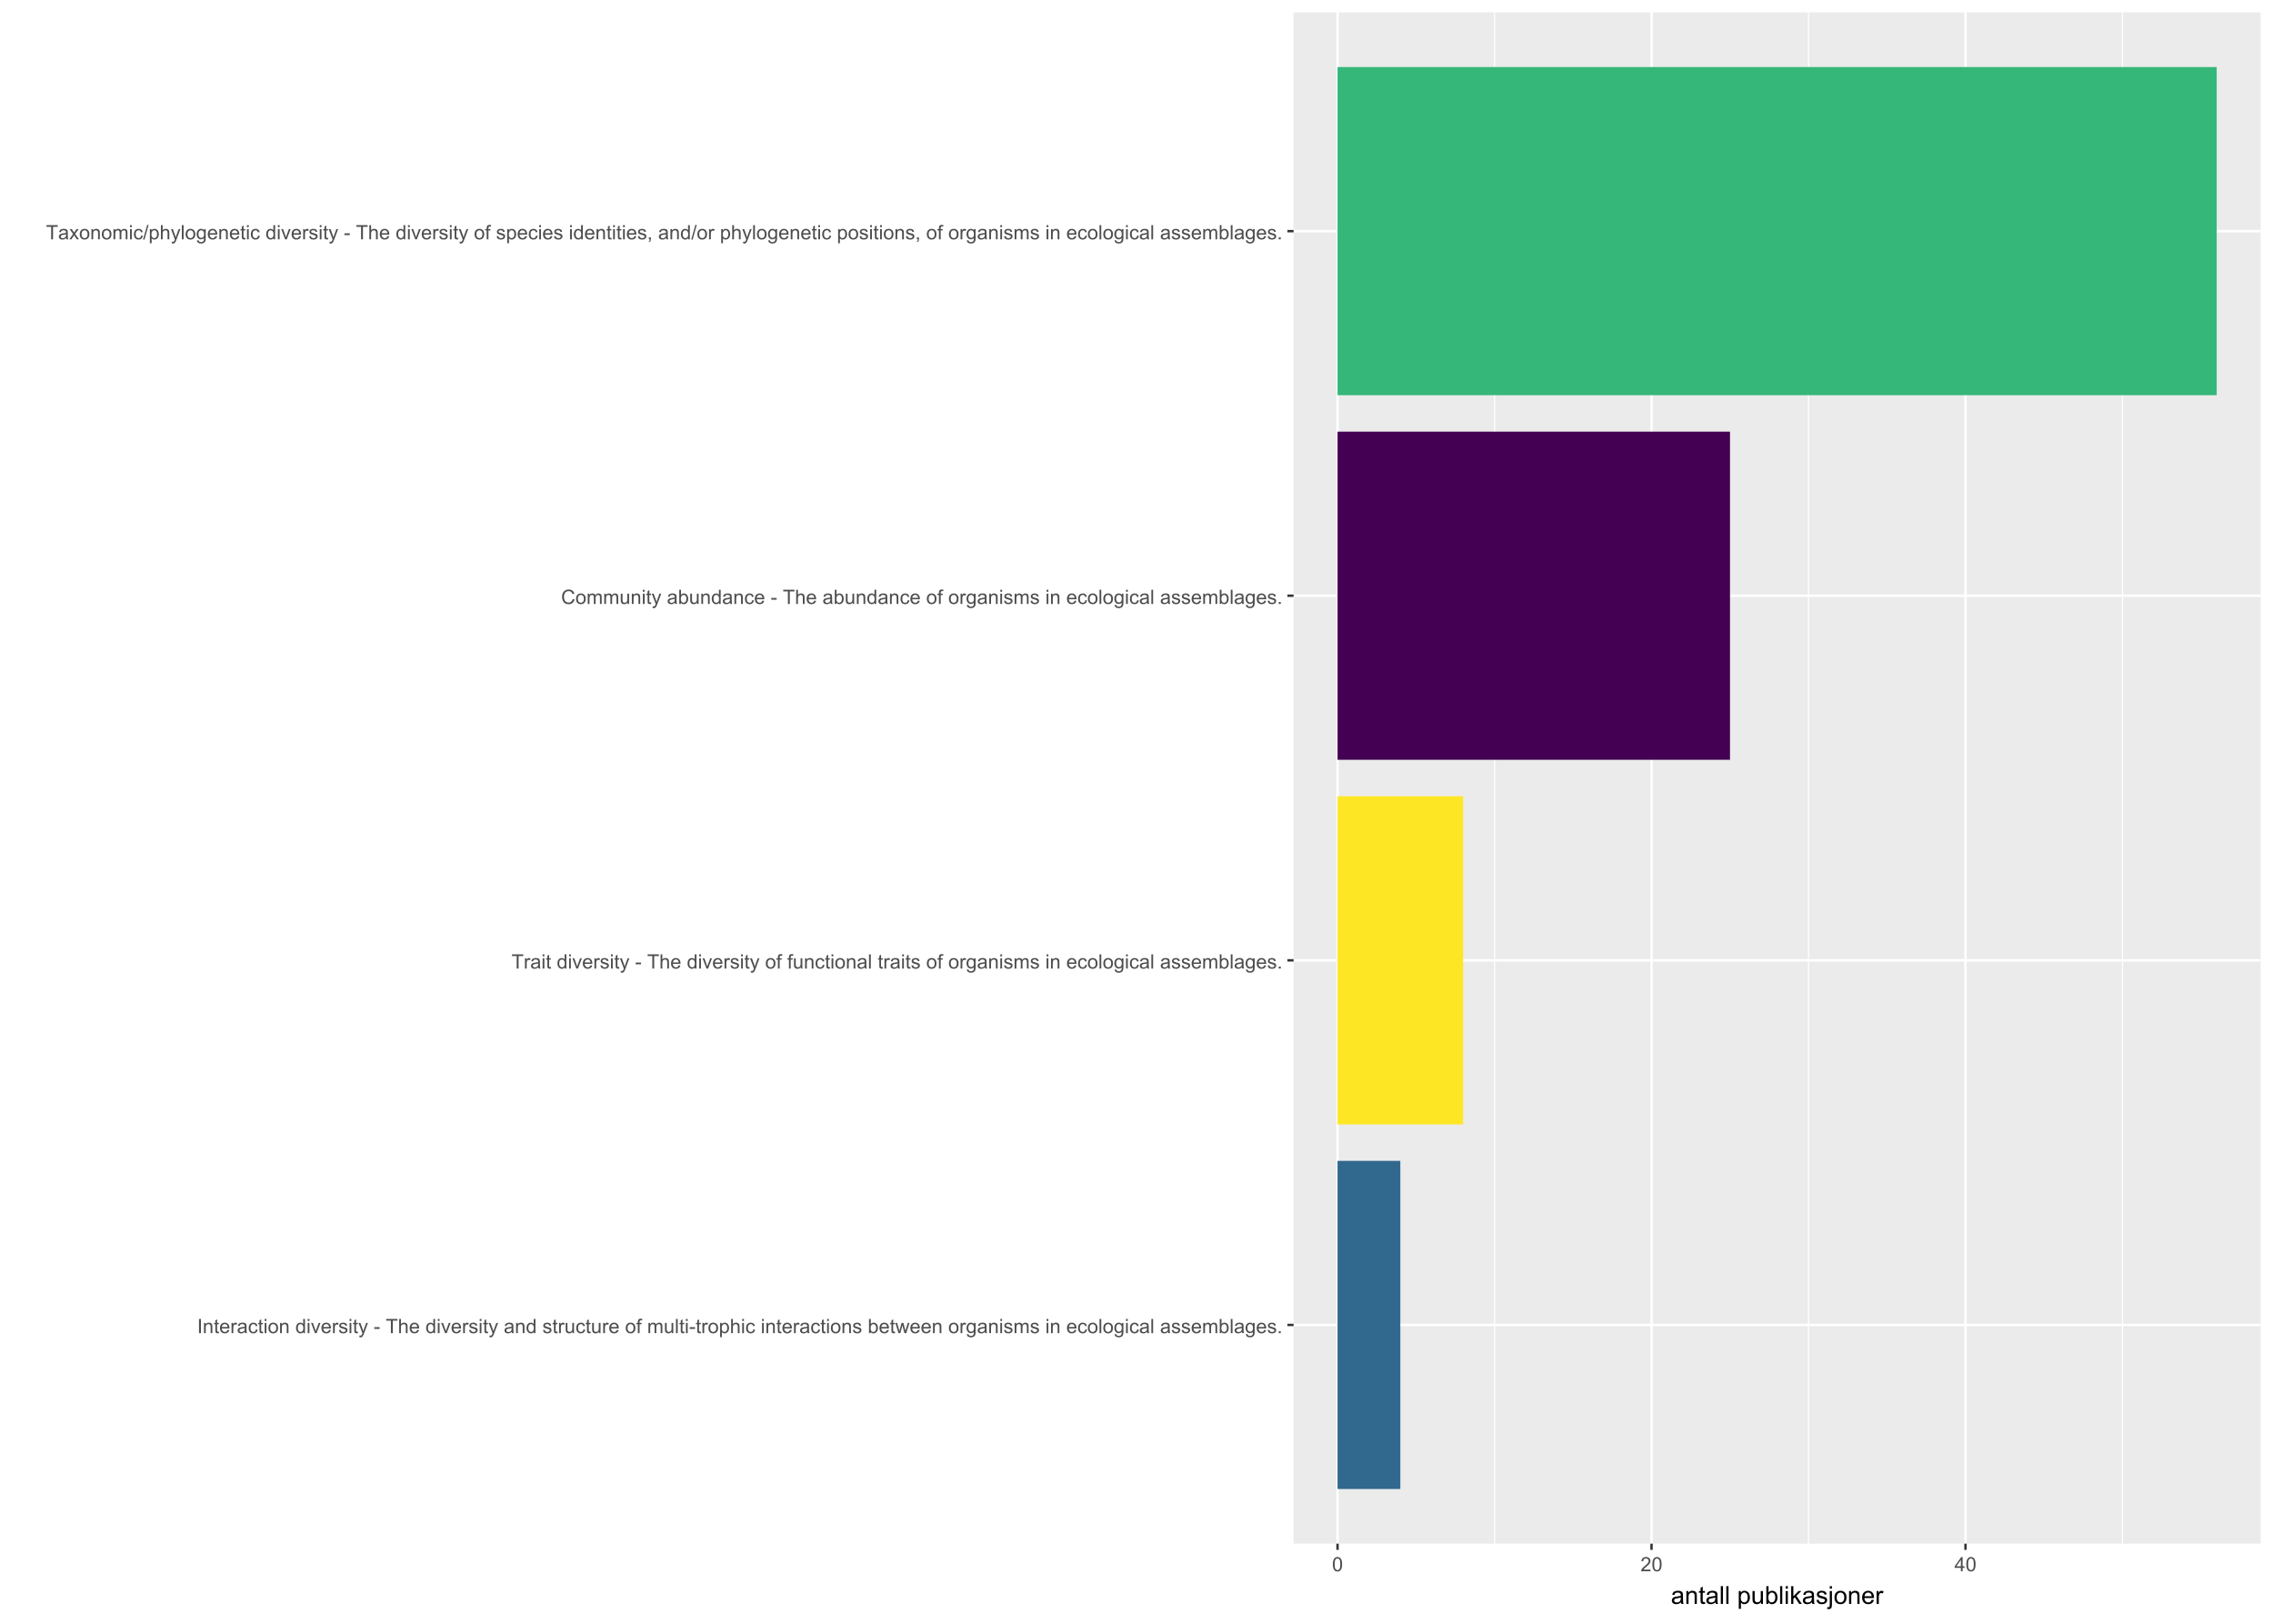 <?xml version="1.0" encoding="UTF-8"?>
<svg xmlns="http://www.w3.org/2000/svg" xmlns:xlink="http://www.w3.org/1999/xlink" width="1008" height="720" viewBox="0 0 1008 720">
<defs>
<g>
<g id="glyph-0-0">
<path d="M 0.82 0 L 0.82 -6.301 L 1.656 -6.301 L 1.656 0 Z M 0.82 0 "/>
</g>
<g id="glyph-0-1">
<path d="M 0.578 0 L 0.578 -4.562 L 1.277 -4.562 L 1.277 -3.914 C 1.609 -4.414 2.094 -4.668 2.727 -4.668 C 3.004 -4.668 3.258 -4.617 3.488 -4.52 C 3.719 -4.418 3.891 -4.289 4.004 -4.129 C 4.121 -3.969 4.199 -3.777 4.246 -3.559 C 4.273 -3.414 4.289 -3.164 4.289 -2.805 L 4.289 0 L 3.516 0 L 3.516 -2.777 C 3.516 -3.09 3.484 -3.328 3.426 -3.484 C 3.363 -3.641 3.258 -3.762 3.105 -3.855 C 2.953 -3.949 2.773 -3.996 2.566 -3.996 C 2.234 -3.996 1.953 -3.891 1.711 -3.684 C 1.473 -3.473 1.352 -3.078 1.352 -2.492 L 1.352 0 Z M 0.578 0 "/>
</g>
<g id="glyph-0-2">
<path d="M 2.27 -0.691 L 2.379 -0.008 C 2.164 0.039 1.969 0.059 1.797 0.059 C 1.516 0.059 1.297 0.016 1.145 -0.074 C 0.988 -0.16 0.879 -0.277 0.816 -0.422 C 0.754 -0.566 0.723 -0.871 0.723 -1.336 L 0.723 -3.961 L 0.156 -3.961 L 0.156 -4.562 L 0.723 -4.562 L 0.723 -5.695 L 1.492 -6.156 L 1.492 -4.562 L 2.27 -4.562 L 2.27 -3.961 L 1.492 -3.961 L 1.492 -1.293 C 1.492 -1.074 1.504 -0.93 1.531 -0.867 C 1.559 -0.805 1.602 -0.754 1.664 -0.719 C 1.727 -0.68 1.816 -0.66 1.93 -0.66 C 2.016 -0.66 2.129 -0.672 2.27 -0.691 Z M 2.27 -0.691 "/>
</g>
<g id="glyph-0-3">
<path d="M 3.703 -1.469 L 4.504 -1.371 C 4.379 -0.902 4.145 -0.543 3.805 -0.285 C 3.461 -0.027 3.027 0.102 2.496 0.102 C 1.828 0.102 1.301 -0.102 0.91 -0.512 C 0.52 -0.926 0.32 -1.5 0.32 -2.242 C 0.32 -3.012 0.52 -3.605 0.914 -4.031 C 1.312 -4.453 1.824 -4.668 2.453 -4.668 C 3.062 -4.668 3.562 -4.457 3.949 -4.043 C 4.336 -3.629 4.527 -3.043 4.527 -2.289 C 4.527 -2.246 4.527 -2.176 4.523 -2.086 L 1.121 -2.086 C 1.148 -1.582 1.293 -1.199 1.547 -0.934 C 1.801 -0.664 2.121 -0.531 2.5 -0.531 C 2.785 -0.531 3.027 -0.605 3.227 -0.758 C 3.426 -0.906 3.586 -1.145 3.703 -1.469 M 1.164 -2.719 L 3.711 -2.719 C 3.68 -3.105 3.582 -3.391 3.422 -3.582 C 3.176 -3.883 2.855 -4.031 2.461 -4.031 C 2.105 -4.031 1.809 -3.91 1.566 -3.676 C 1.324 -3.438 1.191 -3.117 1.164 -2.719 Z M 1.164 -2.719 "/>
</g>
<g id="glyph-0-4">
<path d="M 0.57 0 L 0.57 -4.562 L 1.266 -4.562 L 1.266 -3.871 C 1.445 -4.195 1.609 -4.41 1.758 -4.512 C 1.91 -4.613 2.074 -4.668 2.258 -4.668 C 2.516 -4.668 2.781 -4.582 3.051 -4.418 L 2.785 -3.699 C 2.594 -3.812 2.406 -3.867 2.219 -3.867 C 2.047 -3.867 1.895 -3.816 1.762 -3.715 C 1.629 -3.613 1.531 -3.473 1.473 -3.293 C 1.387 -3.016 1.344 -2.715 1.344 -2.391 L 1.344 0 Z M 0.57 0 "/>
</g>
<g id="glyph-0-5">
<path d="M 3.559 -0.562 C 3.27 -0.32 2.996 -0.148 2.73 -0.047 C 2.465 0.055 2.18 0.102 1.879 0.102 C 1.375 0.102 0.992 -0.02 0.723 -0.266 C 0.453 -0.508 0.316 -0.82 0.316 -1.203 C 0.316 -1.426 0.367 -1.629 0.469 -1.816 C 0.57 -2 0.707 -2.148 0.871 -2.262 C 1.035 -2.371 1.219 -2.457 1.426 -2.516 C 1.578 -2.555 1.809 -2.594 2.113 -2.629 C 2.738 -2.703 3.199 -2.793 3.492 -2.895 C 3.496 -3.004 3.496 -3.07 3.496 -3.098 C 3.496 -3.414 3.426 -3.637 3.277 -3.766 C 3.082 -3.938 2.789 -4.027 2.398 -4.027 C 2.035 -4.027 1.766 -3.961 1.594 -3.836 C 1.418 -3.707 1.289 -3.48 1.207 -3.16 L 0.453 -3.262 C 0.52 -3.586 0.633 -3.848 0.789 -4.047 C 0.949 -4.246 1.176 -4.398 1.473 -4.504 C 1.773 -4.613 2.117 -4.668 2.508 -4.668 C 2.898 -4.668 3.215 -4.621 3.461 -4.527 C 3.703 -4.438 3.883 -4.32 3.996 -4.184 C 4.109 -4.043 4.191 -3.867 4.238 -3.656 C 4.262 -3.523 4.273 -3.289 4.273 -2.945 L 4.273 -1.914 C 4.273 -1.191 4.293 -0.738 4.324 -0.547 C 4.359 -0.355 4.422 -0.176 4.52 0 L 3.711 0 C 3.633 -0.16 3.582 -0.348 3.559 -0.562 M 3.492 -2.289 C 3.211 -2.176 2.793 -2.078 2.23 -2 C 1.91 -1.953 1.688 -1.902 1.555 -1.844 C 1.422 -1.785 1.32 -1.703 1.25 -1.594 C 1.18 -1.48 1.145 -1.359 1.145 -1.227 C 1.145 -1.02 1.223 -0.848 1.379 -0.711 C 1.535 -0.57 1.762 -0.504 2.062 -0.504 C 2.359 -0.504 2.625 -0.566 2.859 -0.699 C 3.09 -0.828 3.262 -1.008 3.367 -1.234 C 3.453 -1.406 3.492 -1.664 3.492 -2.008 Z M 3.492 -2.289 "/>
</g>
<g id="glyph-0-6">
<path d="M 3.559 -1.672 L 4.32 -1.574 C 4.234 -1.047 4.023 -0.637 3.68 -0.34 C 3.34 -0.047 2.918 0.102 2.418 0.102 C 1.793 0.102 1.293 -0.102 0.914 -0.508 C 0.535 -0.918 0.344 -1.504 0.344 -2.266 C 0.344 -2.758 0.426 -3.188 0.59 -3.559 C 0.754 -3.926 1 -4.203 1.336 -4.391 C 1.668 -4.574 2.031 -4.668 2.422 -4.668 C 2.918 -4.668 3.324 -4.543 3.641 -4.289 C 3.953 -4.039 4.156 -3.684 4.246 -3.223 L 3.492 -3.105 C 3.422 -3.414 3.297 -3.645 3.113 -3.797 C 2.93 -3.953 2.711 -4.031 2.453 -4.031 C 2.062 -4.031 1.746 -3.891 1.504 -3.613 C 1.262 -3.332 1.141 -2.891 1.141 -2.285 C 1.141 -1.672 1.258 -1.227 1.492 -0.949 C 1.727 -0.672 2.031 -0.531 2.41 -0.531 C 2.715 -0.531 2.969 -0.625 3.172 -0.812 C 3.375 -1 3.504 -1.285 3.559 -1.672 Z M 3.559 -1.672 "/>
</g>
<g id="glyph-0-7">
<path d="M 0.586 -5.41 L 0.586 -6.301 L 1.359 -6.301 L 1.359 -5.41 L 0.586 -5.41 M 0.586 0 L 0.586 -4.562 L 1.359 -4.562 L 1.359 0 Z M 0.586 0 "/>
</g>
<g id="glyph-0-8">
<path d="M 0.293 -2.281 C 0.293 -3.125 0.527 -3.754 0.996 -4.16 C 1.391 -4.496 1.867 -4.668 2.434 -4.668 C 3.059 -4.668 3.57 -4.461 3.969 -4.051 C 4.367 -3.641 4.566 -3.07 4.566 -2.348 C 4.566 -1.758 4.48 -1.297 4.305 -0.961 C 4.129 -0.625 3.871 -0.363 3.535 -0.176 C 3.199 0.012 2.832 0.102 2.434 0.102 C 1.793 0.102 1.277 -0.102 0.883 -0.512 C 0.488 -0.922 0.293 -1.512 0.293 -2.281 M 1.086 -2.281 C 1.086 -1.699 1.215 -1.258 1.469 -0.969 C 1.723 -0.68 2.047 -0.531 2.434 -0.531 C 2.816 -0.531 3.137 -0.68 3.391 -0.973 C 3.645 -1.262 3.773 -1.707 3.773 -2.309 C 3.773 -2.871 3.645 -3.301 3.387 -3.59 C 3.133 -3.879 2.812 -4.027 2.434 -4.027 C 2.047 -4.027 1.723 -3.883 1.469 -3.594 C 1.215 -3.305 1.086 -2.867 1.086 -2.281 Z M 1.086 -2.281 "/>
</g>
<g id="glyph-0-9">
</g>
<g id="glyph-0-10">
<path d="M 3.539 0 L 3.539 -0.574 C 3.25 -0.125 2.824 0.102 2.266 0.102 C 1.902 0.102 1.566 0.004 1.262 -0.199 C 0.957 -0.398 0.719 -0.68 0.551 -1.039 C 0.383 -1.398 0.301 -1.809 0.301 -2.277 C 0.301 -2.734 0.375 -3.145 0.527 -3.516 C 0.68 -3.887 0.906 -4.172 1.211 -4.371 C 1.516 -4.566 1.855 -4.668 2.23 -4.668 C 2.504 -4.668 2.75 -4.609 2.965 -4.492 C 3.18 -4.375 3.355 -4.227 3.488 -4.039 L 3.488 -6.301 L 4.258 -6.301 L 4.258 0 L 3.539 0 M 1.094 -2.277 C 1.094 -1.691 1.219 -1.258 1.465 -0.969 C 1.711 -0.676 2.004 -0.531 2.336 -0.531 C 2.676 -0.531 2.961 -0.672 3.199 -0.949 C 3.434 -1.223 3.555 -1.645 3.555 -2.211 C 3.555 -2.836 3.434 -3.297 3.191 -3.59 C 2.953 -3.879 2.656 -4.027 2.305 -4.027 C 1.961 -4.027 1.672 -3.887 1.441 -3.605 C 1.211 -3.324 1.094 -2.883 1.094 -2.277 Z M 1.094 -2.277 "/>
</g>
<g id="glyph-0-11">
<path d="M 1.848 0 L 0.113 -4.562 L 0.93 -4.562 L 1.906 -1.832 C 2.016 -1.535 2.109 -1.23 2.199 -0.91 C 2.27 -1.152 2.363 -1.441 2.488 -1.777 L 3.504 -4.562 L 4.297 -4.562 L 2.57 0 Z M 1.848 0 "/>
</g>
<g id="glyph-0-12">
<path d="M 0.27 -1.363 L 1.035 -1.484 C 1.078 -1.176 1.199 -0.941 1.395 -0.777 C 1.59 -0.613 1.863 -0.531 2.219 -0.531 C 2.574 -0.531 2.836 -0.605 3.008 -0.75 C 3.18 -0.895 3.266 -1.062 3.266 -1.258 C 3.266 -1.434 3.191 -1.57 3.039 -1.672 C 2.934 -1.742 2.668 -1.828 2.246 -1.934 C 1.68 -2.078 1.285 -2.199 1.066 -2.305 C 0.848 -2.41 0.684 -2.555 0.57 -2.738 C 0.457 -2.926 0.398 -3.129 0.398 -3.352 C 0.398 -3.555 0.445 -3.742 0.539 -3.918 C 0.633 -4.09 0.758 -4.234 0.918 -4.348 C 1.039 -4.438 1.203 -4.512 1.41 -4.574 C 1.621 -4.637 1.844 -4.668 2.078 -4.668 C 2.438 -4.668 2.754 -4.613 3.023 -4.512 C 3.293 -4.41 3.492 -4.27 3.621 -4.094 C 3.75 -3.918 3.84 -3.68 3.891 -3.387 L 3.133 -3.281 C 3.098 -3.52 3 -3.699 2.832 -3.832 C 2.668 -3.965 2.438 -4.031 2.137 -4.031 C 1.781 -4.031 1.527 -3.973 1.375 -3.855 C 1.223 -3.738 1.148 -3.598 1.148 -3.441 C 1.148 -3.34 1.18 -3.25 1.242 -3.172 C 1.305 -3.09 1.402 -3.02 1.539 -2.965 C 1.617 -2.938 1.844 -2.871 2.223 -2.766 C 2.77 -2.621 3.148 -2.5 3.367 -2.41 C 3.582 -2.316 3.754 -2.18 3.875 -2.004 C 4 -1.824 4.059 -1.605 4.062 -1.34 C 4.059 -1.082 3.984 -0.84 3.836 -0.613 C 3.684 -0.383 3.469 -0.207 3.184 -0.082 C 2.902 0.039 2.578 0.102 2.223 0.102 C 1.629 0.102 1.176 -0.02 0.867 -0.266 C 0.555 -0.512 0.355 -0.879 0.27 -1.363 Z M 0.27 -1.363 "/>
</g>
<g id="glyph-0-13">
<path d="M 0.547 1.758 L 0.461 1.031 C 0.629 1.078 0.777 1.102 0.902 1.102 C 1.074 1.102 1.211 1.07 1.316 1.016 C 1.418 0.957 1.504 0.875 1.57 0.773 C 1.617 0.695 1.695 0.504 1.805 0.199 C 1.82 0.156 1.844 0.09 1.875 0.008 L 0.141 -4.562 L 0.977 -4.562 L 1.926 -1.922 C 2.047 -1.586 2.16 -1.234 2.258 -0.863 C 2.344 -1.219 2.449 -1.566 2.574 -1.902 L 3.551 -4.562 L 4.324 -4.562 L 2.586 0.078 C 2.402 0.578 2.258 0.926 2.152 1.113 C 2.016 1.367 1.859 1.555 1.68 1.672 C 1.504 1.793 1.289 1.852 1.043 1.852 C 0.895 1.852 0.73 1.82 0.547 1.758 Z M 0.547 1.758 "/>
</g>
<g id="glyph-0-14">
<path d="M 0.281 -1.891 L 0.281 -2.668 L 2.656 -2.668 L 2.656 -1.891 Z M 0.281 -1.891 "/>
</g>
<g id="glyph-0-15">
<path d="M 2.281 0 L 2.281 -5.555 L 0.207 -5.555 L 0.207 -6.301 L 5.199 -6.301 L 5.199 -5.555 L 3.117 -5.555 L 3.117 0 Z M 2.281 0 "/>
</g>
<g id="glyph-0-16">
<path d="M 0.578 0 L 0.578 -6.301 L 1.352 -6.301 L 1.352 -4.039 C 1.715 -4.457 2.168 -4.668 2.719 -4.668 C 3.059 -4.668 3.352 -4.602 3.602 -4.465 C 3.852 -4.332 4.027 -4.148 4.137 -3.914 C 4.242 -3.68 4.297 -3.34 4.297 -2.891 L 4.297 0 L 3.523 0 L 3.523 -2.891 C 3.523 -3.277 3.441 -3.559 3.273 -3.734 C 3.105 -3.914 2.867 -4 2.562 -4 C 2.332 -4 2.117 -3.941 1.914 -3.82 C 1.711 -3.703 1.57 -3.543 1.484 -3.34 C 1.398 -3.137 1.352 -2.855 1.352 -2.496 L 1.352 0 Z M 0.578 0 "/>
</g>
<g id="glyph-0-17">
<path d="M 3.57 0 L 3.57 -0.672 C 3.215 -0.156 2.734 0.102 2.121 0.102 C 1.852 0.102 1.602 0.051 1.367 -0.051 C 1.137 -0.156 0.961 -0.285 0.848 -0.441 C 0.734 -0.598 0.656 -0.789 0.609 -1.016 C 0.578 -1.164 0.562 -1.406 0.562 -1.734 L 0.562 -4.562 L 1.336 -4.562 L 1.336 -2.031 C 1.336 -1.629 1.352 -1.355 1.383 -1.215 C 1.434 -1.012 1.535 -0.852 1.691 -0.738 C 1.852 -0.621 2.047 -0.562 2.277 -0.562 C 2.508 -0.562 2.727 -0.621 2.93 -0.742 C 3.133 -0.859 3.277 -1.023 3.363 -1.227 C 3.445 -1.43 3.488 -1.73 3.488 -2.117 L 3.488 -4.562 L 4.262 -4.562 L 4.262 0 Z M 3.57 0 "/>
</g>
<g id="glyph-0-18">
<path d="M 0.766 0 L 0.766 -3.961 L 0.082 -3.961 L 0.082 -4.562 L 0.766 -4.562 L 0.766 -5.047 C 0.766 -5.355 0.793 -5.582 0.848 -5.73 C 0.922 -5.934 1.051 -6.094 1.238 -6.219 C 1.426 -6.344 1.691 -6.406 2.027 -6.406 C 2.246 -6.406 2.488 -6.383 2.75 -6.328 L 2.633 -5.656 C 2.473 -5.684 2.32 -5.699 2.18 -5.699 C 1.945 -5.699 1.777 -5.648 1.68 -5.547 C 1.582 -5.445 1.535 -5.258 1.535 -4.984 L 1.535 -4.562 L 2.422 -4.562 L 2.422 -3.961 L 1.535 -3.961 L 1.535 0 Z M 0.766 0 "/>
</g>
<g id="glyph-0-19">
<path d="M 0.578 0 L 0.578 -4.562 L 1.273 -4.562 L 1.273 -3.922 C 1.414 -4.148 1.605 -4.328 1.844 -4.461 C 2.082 -4.598 2.352 -4.668 2.656 -4.668 C 2.992 -4.668 3.27 -4.598 3.488 -4.457 C 3.703 -4.316 3.855 -4.121 3.945 -3.867 C 4.305 -4.398 4.773 -4.668 5.355 -4.668 C 5.805 -4.668 6.156 -4.543 6.398 -4.289 C 6.641 -4.039 6.762 -3.652 6.762 -3.133 L 6.762 0 L 5.996 0 L 5.996 -2.875 C 5.996 -3.184 5.969 -3.406 5.918 -3.543 C 5.867 -3.68 5.777 -3.789 5.645 -3.871 C 5.516 -3.953 5.359 -3.996 5.184 -3.996 C 4.859 -3.996 4.594 -3.891 4.383 -3.676 C 4.172 -3.461 4.066 -3.121 4.066 -2.652 L 4.066 0 L 3.293 0 L 3.293 -2.965 C 3.293 -3.309 3.227 -3.566 3.102 -3.738 C 2.977 -3.91 2.77 -3.996 2.484 -3.996 C 2.266 -3.996 2.066 -3.938 1.879 -3.824 C 1.695 -3.711 1.562 -3.543 1.477 -3.32 C 1.395 -3.102 1.352 -2.781 1.352 -2.367 L 1.352 0 Z M 0.578 0 "/>
</g>
<g id="glyph-0-20">
<path d="M 0.562 0 L 0.562 -6.301 L 1.336 -6.301 L 1.336 0 Z M 0.562 0 "/>
</g>
<g id="glyph-0-21">
<path d="M 0.578 1.75 L 0.578 -4.562 L 1.285 -4.562 L 1.285 -3.969 C 1.449 -4.203 1.637 -4.375 1.848 -4.492 C 2.059 -4.609 2.309 -4.668 2.609 -4.668 C 2.996 -4.668 3.34 -4.566 3.641 -4.367 C 3.938 -4.164 4.164 -3.883 4.312 -3.516 C 4.465 -3.152 4.543 -2.75 4.543 -2.316 C 4.543 -1.848 4.457 -1.43 4.289 -1.055 C 4.121 -0.68 3.879 -0.395 3.559 -0.195 C 3.242 0.004 2.906 0.102 2.551 0.102 C 2.293 0.102 2.062 0.047 1.859 -0.059 C 1.652 -0.168 1.484 -0.305 1.352 -0.473 L 1.352 1.75 L 0.578 1.75 M 1.281 -2.258 C 1.281 -1.668 1.398 -1.234 1.637 -0.953 C 1.875 -0.672 2.164 -0.531 2.5 -0.531 C 2.844 -0.531 3.141 -0.68 3.383 -0.969 C 3.629 -1.258 3.75 -1.711 3.75 -2.32 C 3.75 -2.902 3.633 -3.336 3.391 -3.625 C 3.152 -3.914 2.867 -4.059 2.535 -4.062 C 2.207 -4.059 1.914 -3.906 1.66 -3.598 C 1.406 -3.289 1.281 -2.844 1.281 -2.258 Z M 1.281 -2.258 "/>
</g>
<g id="glyph-0-22">
<path d="M 1.293 0 L 0.574 0 L 0.574 -6.301 L 1.348 -6.301 L 1.348 -4.051 C 1.676 -4.461 2.094 -4.668 2.602 -4.668 C 2.879 -4.668 3.145 -4.609 3.398 -4.496 C 3.648 -4.383 3.855 -4.223 4.016 -4.02 C 4.176 -3.816 4.305 -3.566 4.395 -3.277 C 4.488 -2.988 4.531 -2.68 4.531 -2.352 C 4.531 -1.57 4.34 -0.965 3.953 -0.539 C 3.566 -0.109 3.102 0.102 2.562 0.102 C 2.023 0.102 1.602 -0.121 1.293 -0.57 L 1.293 0 M 1.285 -2.316 C 1.285 -1.77 1.359 -1.375 1.508 -1.129 C 1.75 -0.73 2.082 -0.531 2.496 -0.531 C 2.836 -0.531 3.125 -0.68 3.375 -0.973 C 3.621 -1.266 3.742 -1.703 3.742 -2.285 C 3.742 -2.883 3.625 -3.32 3.387 -3.605 C 3.152 -3.891 2.867 -4.031 2.531 -4.031 C 2.191 -4.031 1.902 -3.883 1.656 -3.59 C 1.406 -3.297 1.285 -2.871 1.285 -2.316 Z M 1.285 -2.316 "/>
</g>
<g id="glyph-0-23">
<path d="M 1.422 0 L 0.027 -4.562 L 0.824 -4.562 L 1.551 -1.93 L 1.82 -0.949 C 1.832 -1 1.914 -1.312 2.059 -1.891 L 2.785 -4.562 L 3.578 -4.562 L 4.262 -1.918 L 4.492 -1.043 L 4.754 -1.926 L 5.535 -4.562 L 6.285 -4.562 L 4.859 0 L 4.055 0 L 3.332 -2.734 L 3.152 -3.512 L 2.23 0 Z M 1.422 0 "/>
</g>
<g id="glyph-0-24">
<path d="M 0.438 0.379 L 1.191 0.488 C 1.223 0.723 1.309 0.891 1.453 0.996 C 1.645 1.141 1.906 1.211 2.238 1.211 C 2.598 1.211 2.875 1.141 3.066 0.996 C 3.262 0.855 3.395 0.652 3.465 0.395 C 3.504 0.238 3.523 -0.094 3.52 -0.598 C 3.18 -0.199 2.762 0 2.258 0 C 1.629 0 1.145 -0.227 0.801 -0.68 C 0.457 -1.133 0.285 -1.676 0.285 -2.309 C 0.285 -2.742 0.363 -3.145 0.52 -3.512 C 0.676 -3.879 0.906 -4.164 1.207 -4.367 C 1.504 -4.566 1.855 -4.668 2.262 -4.668 C 2.797 -4.668 3.242 -4.449 3.594 -4.012 L 3.594 -4.562 L 4.305 -4.562 L 4.305 -0.617 C 4.305 0.09 4.234 0.594 4.09 0.891 C 3.945 1.188 3.715 1.422 3.402 1.594 C 3.086 1.766 2.703 1.852 2.242 1.852 C 1.699 1.852 1.258 1.73 0.926 1.484 C 0.59 1.238 0.426 0.871 0.438 0.379 M 1.078 -2.363 C 1.078 -1.766 1.199 -1.328 1.434 -1.055 C 1.672 -0.777 1.973 -0.641 2.328 -0.641 C 2.684 -0.641 2.98 -0.777 3.223 -1.051 C 3.465 -1.324 3.582 -1.754 3.582 -2.336 C 3.582 -2.895 3.461 -3.316 3.211 -3.602 C 2.965 -3.883 2.664 -4.027 2.316 -4.027 C 1.973 -4.027 1.68 -3.887 1.441 -3.605 C 1.199 -3.328 1.078 -2.914 1.078 -2.363 Z M 1.078 -2.363 "/>
</g>
<g id="glyph-0-25">
<path d="M 0.801 0 L 0.801 -0.883 L 1.68 -0.883 L 1.68 0 Z M 0.801 0 "/>
</g>
<g id="glyph-0-26">
<path d="M 5.172 -2.207 L 6.008 -2 C 5.832 -1.312 5.52 -0.793 5.062 -0.434 C 4.609 -0.074 4.055 0.109 3.398 0.109 C 2.719 0.109 2.168 -0.031 1.742 -0.309 C 1.316 -0.582 0.992 -0.984 0.77 -1.508 C 0.551 -2.031 0.438 -2.594 0.438 -3.195 C 0.438 -3.852 0.562 -4.426 0.812 -4.914 C 1.066 -5.402 1.422 -5.773 1.883 -6.027 C 2.348 -6.281 2.855 -6.406 3.41 -6.406 C 4.043 -6.406 4.57 -6.246 5 -5.926 C 5.43 -5.605 5.73 -5.152 5.898 -4.57 L 5.078 -4.379 C 4.934 -4.836 4.723 -5.172 4.441 -5.379 C 4.164 -5.59 3.816 -5.695 3.395 -5.695 C 2.91 -5.695 2.504 -5.578 2.18 -5.344 C 1.855 -5.113 1.629 -4.801 1.496 -4.41 C 1.363 -4.02 1.297 -3.617 1.297 -3.203 C 1.297 -2.664 1.375 -2.199 1.531 -1.797 C 1.688 -1.398 1.93 -1.102 2.262 -0.902 C 2.59 -0.703 2.945 -0.605 3.332 -0.605 C 3.797 -0.605 4.191 -0.742 4.516 -1.008 C 4.84 -1.277 5.059 -1.68 5.172 -2.207 Z M 5.172 -2.207 "/>
</g>
<g id="glyph-0-27">
<path d="M 0.062 0 L 1.73 -2.371 L 0.188 -4.562 L 1.156 -4.562 L 1.855 -3.492 C 1.988 -3.289 2.094 -3.121 2.176 -2.98 C 2.301 -3.172 2.418 -3.34 2.523 -3.484 L 3.293 -4.562 L 4.215 -4.562 L 2.637 -2.414 L 4.336 0 L 3.387 0 L 2.449 -1.418 L 2.199 -1.801 L 1 0 Z M 0.062 0 "/>
</g>
<g id="glyph-0-28">
<path d="M 0 0.109 L 1.828 -6.406 L 2.445 -6.406 L 0.625 0.109 Z M 0 0.109 "/>
</g>
<g id="glyph-0-29">
<path d="M 0.781 0 L 0.781 -0.883 L 1.664 -0.883 L 1.664 0 C 1.664 0.324 1.605 0.586 1.492 0.785 C 1.375 0.984 1.195 1.137 0.945 1.246 L 0.73 0.914 C 0.895 0.844 1.016 0.738 1.09 0.598 C 1.168 0.461 1.211 0.262 1.219 0 Z M 0.781 0 "/>
</g>
<g id="glyph-0-30">
<path d="M 0.367 -3.105 C 0.367 -3.852 0.441 -4.449 0.594 -4.906 C 0.75 -5.359 0.977 -5.711 1.277 -5.957 C 1.582 -6.203 1.961 -6.324 2.418 -6.324 C 2.758 -6.324 3.055 -6.258 3.309 -6.121 C 3.562 -5.984 3.773 -5.789 3.941 -5.531 C 4.105 -5.277 4.238 -4.965 4.332 -4.594 C 4.426 -4.227 4.473 -3.73 4.473 -3.105 C 4.473 -2.367 4.398 -1.77 4.246 -1.316 C 4.094 -0.863 3.867 -0.512 3.562 -0.266 C 3.262 -0.016 2.879 0.109 2.418 0.109 C 1.812 0.109 1.336 -0.109 0.988 -0.547 C 0.574 -1.07 0.367 -1.922 0.367 -3.105 M 1.16 -3.105 C 1.16 -2.074 1.281 -1.383 1.523 -1.043 C 1.766 -0.699 2.062 -0.527 2.418 -0.527 C 2.773 -0.527 3.074 -0.699 3.316 -1.043 C 3.559 -1.387 3.68 -2.074 3.68 -3.105 C 3.68 -4.145 3.559 -4.832 3.316 -5.172 C 3.074 -5.516 2.773 -5.684 2.41 -5.684 C 2.055 -5.684 1.773 -5.535 1.559 -5.234 C 1.293 -4.852 1.16 -4.141 1.16 -3.105 Z M 1.16 -3.105 "/>
</g>
<g id="glyph-0-31">
<path d="M 4.43 -0.742 L 4.43 0 L 0.266 0 C 0.262 -0.188 0.289 -0.367 0.355 -0.539 C 0.461 -0.82 0.633 -1.102 0.867 -1.375 C 1.098 -1.648 1.438 -1.969 1.879 -2.328 C 2.562 -2.891 3.023 -3.336 3.266 -3.664 C 3.508 -3.992 3.625 -4.301 3.625 -4.594 C 3.625 -4.898 3.516 -5.16 3.297 -5.367 C 3.078 -5.578 2.793 -5.684 2.441 -5.684 C 2.066 -5.684 1.77 -5.574 1.547 -5.352 C 1.324 -5.125 1.211 -4.816 1.207 -4.422 L 0.414 -4.504 C 0.469 -5.098 0.672 -5.547 1.027 -5.859 C 1.383 -6.168 1.859 -6.324 2.457 -6.324 C 3.062 -6.324 3.539 -6.156 3.895 -5.824 C 4.246 -5.488 4.422 -5.07 4.422 -4.578 C 4.422 -4.324 4.371 -4.078 4.266 -3.832 C 4.164 -3.59 3.992 -3.332 3.754 -3.062 C 3.516 -2.793 3.117 -2.426 2.562 -1.957 C 2.098 -1.566 1.801 -1.301 1.668 -1.164 C 1.535 -1.023 1.426 -0.883 1.34 -0.742 Z M 4.43 -0.742 "/>
</g>
<g id="glyph-0-32">
<path d="M 2.844 0 L 2.844 -1.508 L 0.113 -1.508 L 0.113 -2.219 L 2.988 -6.301 L 3.617 -6.301 L 3.617 -2.219 L 4.469 -2.219 L 4.469 -1.508 L 3.617 -1.508 L 3.617 0 L 2.844 0 M 2.844 -2.219 L 2.844 -5.059 L 0.871 -2.219 Z M 2.844 -2.219 "/>
</g>
<g id="glyph-1-0">
<path d="M 4.445 -0.703 C 4.09 -0.398 3.746 -0.184 3.414 -0.059 C 3.082 0.066 2.727 0.129 2.348 0.129 C 1.719 0.129 1.238 -0.023 0.902 -0.332 C 0.566 -0.637 0.398 -1.027 0.398 -1.504 C 0.398 -1.781 0.461 -2.039 0.59 -2.27 C 0.715 -2.5 0.883 -2.688 1.086 -2.824 C 1.293 -2.965 1.523 -3.07 1.781 -3.141 C 1.973 -3.191 2.258 -3.242 2.641 -3.289 C 3.422 -3.379 3.996 -3.492 4.367 -3.621 C 4.371 -3.754 4.371 -3.836 4.371 -3.871 C 4.371 -4.266 4.281 -4.543 4.098 -4.703 C 3.852 -4.922 3.484 -5.031 2.996 -5.031 C 2.543 -5.031 2.207 -4.953 1.988 -4.793 C 1.773 -4.633 1.613 -4.352 1.508 -3.949 L 0.562 -4.078 C 0.648 -4.48 0.793 -4.809 0.988 -5.059 C 1.184 -5.305 1.469 -5.496 1.844 -5.633 C 2.215 -5.766 2.645 -5.832 3.137 -5.832 C 3.625 -5.832 4.02 -5.777 4.324 -5.66 C 4.629 -5.547 4.852 -5.402 4.996 -5.23 C 5.137 -5.055 5.238 -4.836 5.297 -4.57 C 5.328 -4.406 5.344 -4.109 5.344 -3.68 L 5.344 -2.391 C 5.344 -1.492 5.363 -0.922 5.406 -0.684 C 5.445 -0.445 5.527 -0.219 5.648 0 L 4.641 0 C 4.539 -0.199 4.477 -0.434 4.445 -0.703 M 4.367 -2.863 C 4.016 -2.719 3.488 -2.598 2.789 -2.496 C 2.391 -2.441 2.109 -2.375 1.945 -2.305 C 1.781 -2.234 1.652 -2.129 1.562 -1.988 C 1.473 -1.852 1.43 -1.699 1.43 -1.531 C 1.43 -1.273 1.527 -1.059 1.723 -0.887 C 1.918 -0.715 2.203 -0.629 2.578 -0.629 C 2.949 -0.629 3.281 -0.711 3.57 -0.871 C 3.863 -1.035 4.074 -1.258 4.211 -1.543 C 4.316 -1.762 4.367 -2.082 4.367 -2.508 Z M 4.367 -2.863 "/>
</g>
<g id="glyph-1-1">
<path d="M 0.727 0 L 0.727 -5.703 L 1.594 -5.703 L 1.594 -4.895 C 2.016 -5.52 2.621 -5.832 3.41 -5.832 C 3.754 -5.832 4.07 -5.77 4.359 -5.648 C 4.648 -5.523 4.863 -5.363 5.008 -5.16 C 5.148 -4.961 5.25 -4.723 5.305 -4.445 C 5.344 -4.27 5.359 -3.953 5.359 -3.508 L 5.359 0 L 4.395 0 L 4.395 -3.469 C 4.395 -3.863 4.355 -4.156 4.281 -4.352 C 4.207 -4.547 4.07 -4.703 3.879 -4.82 C 3.688 -4.938 3.465 -4.996 3.207 -4.996 C 2.793 -4.996 2.438 -4.863 2.141 -4.602 C 1.84 -4.34 1.691 -3.844 1.691 -3.117 L 1.691 0 Z M 0.727 0 "/>
</g>
<g id="glyph-1-2">
<path d="M 2.836 -0.863 L 2.977 -0.012 C 2.703 0.047 2.461 0.074 2.246 0.074 C 1.895 0.074 1.621 0.02 1.43 -0.09 C 1.234 -0.203 1.098 -0.348 1.02 -0.527 C 0.941 -0.711 0.902 -1.09 0.902 -1.672 L 0.902 -4.953 L 0.195 -4.953 L 0.195 -5.703 L 0.902 -5.703 L 0.902 -7.117 L 1.863 -7.695 L 1.863 -5.703 L 2.836 -5.703 L 2.836 -4.953 L 1.863 -4.953 L 1.863 -1.617 C 1.863 -1.34 1.879 -1.164 1.914 -1.086 C 1.949 -1.008 2.004 -0.945 2.082 -0.898 C 2.16 -0.852 2.27 -0.828 2.41 -0.828 C 2.52 -0.828 2.66 -0.84 2.836 -0.863 Z M 2.836 -0.863 "/>
</g>
<g id="glyph-1-3">
<path d="M 0.703 0 L 0.703 -7.875 L 1.672 -7.875 L 1.672 0 Z M 0.703 0 "/>
</g>
<g id="glyph-1-4">
</g>
<g id="glyph-1-5">
<path d="M 0.727 2.188 L 0.727 -5.703 L 1.605 -5.703 L 1.605 -4.961 C 1.812 -5.254 2.047 -5.469 2.309 -5.617 C 2.57 -5.762 2.887 -5.832 3.262 -5.832 C 3.746 -5.832 4.176 -5.707 4.551 -5.457 C 4.922 -5.207 5.203 -4.852 5.391 -4.395 C 5.582 -3.941 5.676 -3.438 5.676 -2.895 C 5.676 -2.312 5.574 -1.785 5.363 -1.32 C 5.152 -0.852 4.848 -0.492 4.449 -0.246 C 4.051 0.004 3.633 0.129 3.191 0.129 C 2.867 0.129 2.578 0.062 2.324 -0.074 C 2.066 -0.211 1.855 -0.383 1.691 -0.59 L 1.691 2.188 L 0.727 2.188 M 1.602 -2.82 C 1.602 -2.086 1.75 -1.543 2.047 -1.191 C 2.344 -0.84 2.703 -0.664 3.125 -0.664 C 3.555 -0.664 3.922 -0.848 4.23 -1.211 C 4.535 -1.574 4.688 -2.137 4.688 -2.898 C 4.688 -3.629 4.539 -4.172 4.242 -4.531 C 3.941 -4.895 3.586 -5.074 3.168 -5.074 C 2.758 -5.074 2.395 -4.883 2.074 -4.5 C 1.758 -4.113 1.602 -3.555 1.602 -2.82 Z M 1.602 -2.82 "/>
</g>
<g id="glyph-1-6">
<path d="M 4.465 0 L 4.465 -0.836 C 4.02 -0.195 3.414 0.129 2.652 0.129 C 2.316 0.129 2.004 0.062 1.711 -0.062 C 1.418 -0.195 1.203 -0.355 1.062 -0.551 C 0.918 -0.746 0.82 -0.984 0.762 -1.266 C 0.723 -1.457 0.703 -1.758 0.703 -2.172 L 0.703 -5.703 L 1.672 -5.703 L 1.672 -2.539 C 1.672 -2.035 1.691 -1.695 1.73 -1.52 C 1.789 -1.266 1.918 -1.066 2.117 -0.922 C 2.312 -0.777 2.555 -0.703 2.848 -0.703 C 3.137 -0.703 3.41 -0.777 3.664 -0.926 C 3.918 -1.074 4.098 -1.277 4.203 -1.535 C 4.309 -1.789 4.359 -2.16 4.359 -2.648 L 4.359 -5.703 L 5.328 -5.703 L 5.328 0 Z M 4.465 0 "/>
</g>
<g id="glyph-1-7">
<path d="M 1.617 0 L 0.719 0 L 0.719 -7.875 L 1.688 -7.875 L 1.688 -5.066 C 2.094 -5.578 2.617 -5.832 3.25 -5.832 C 3.602 -5.832 3.934 -5.762 4.246 -5.621 C 4.559 -5.48 4.816 -5.281 5.02 -5.023 C 5.223 -4.77 5.379 -4.461 5.496 -4.098 C 5.609 -3.738 5.668 -3.352 5.668 -2.938 C 5.668 -1.961 5.426 -1.203 4.941 -0.672 C 4.457 -0.137 3.879 0.129 3.203 0.129 C 2.527 0.129 2 -0.152 1.617 -0.715 L 1.617 0 M 1.605 -2.895 C 1.605 -2.211 1.699 -1.719 1.887 -1.414 C 2.191 -0.914 2.602 -0.664 3.121 -0.664 C 3.543 -0.664 3.91 -0.848 4.215 -1.215 C 4.523 -1.582 4.68 -2.129 4.68 -2.859 C 4.68 -3.602 4.531 -4.152 4.234 -4.508 C 3.941 -4.859 3.582 -5.039 3.164 -5.039 C 2.742 -5.039 2.375 -4.855 2.066 -4.488 C 1.762 -4.121 1.605 -3.59 1.605 -2.895 Z M 1.605 -2.895 "/>
</g>
<g id="glyph-1-8">
<path d="M 0.73 -6.762 L 0.73 -7.875 L 1.695 -7.875 L 1.695 -6.762 L 0.73 -6.762 M 0.73 0 L 0.73 -5.703 L 1.695 -5.703 L 1.695 0 Z M 0.73 0 "/>
</g>
<g id="glyph-1-9">
<path d="M 0.73 0 L 0.73 -7.875 L 1.695 -7.875 L 1.695 -3.383 L 3.984 -5.703 L 5.238 -5.703 L 3.055 -3.586 L 5.457 0 L 4.266 0 L 2.379 -2.918 L 1.695 -2.262 L 1.695 0 Z M 0.73 0 "/>
</g>
<g id="glyph-1-10">
<path d="M 0.34 -1.703 L 1.293 -1.852 C 1.348 -1.469 1.496 -1.176 1.742 -0.973 C 1.988 -0.77 2.332 -0.664 2.773 -0.664 C 3.215 -0.664 3.547 -0.758 3.758 -0.938 C 3.977 -1.117 4.082 -1.332 4.082 -1.574 C 4.082 -1.793 3.988 -1.965 3.797 -2.09 C 3.664 -2.176 3.336 -2.285 2.809 -2.418 C 2.102 -2.598 1.609 -2.75 1.336 -2.883 C 1.062 -3.012 0.852 -3.191 0.711 -3.426 C 0.57 -3.656 0.5 -3.91 0.5 -4.188 C 0.5 -4.445 0.559 -4.68 0.676 -4.895 C 0.789 -5.113 0.949 -5.293 1.148 -5.438 C 1.301 -5.547 1.504 -5.641 1.766 -5.719 C 2.023 -5.793 2.301 -5.832 2.602 -5.832 C 3.047 -5.832 3.441 -5.77 3.777 -5.641 C 4.117 -5.512 4.367 -5.336 4.527 -5.117 C 4.688 -4.895 4.801 -4.602 4.859 -4.234 L 3.914 -4.102 C 3.871 -4.398 3.75 -4.625 3.543 -4.789 C 3.336 -4.957 3.047 -5.039 2.668 -5.039 C 2.227 -5.039 1.91 -4.965 1.719 -4.816 C 1.527 -4.672 1.434 -4.5 1.434 -4.301 C 1.434 -4.176 1.473 -4.062 1.551 -3.965 C 1.633 -3.859 1.754 -3.773 1.922 -3.707 C 2.02 -3.672 2.305 -3.586 2.777 -3.461 C 3.461 -3.277 3.938 -3.125 4.207 -3.012 C 4.48 -2.895 4.691 -2.727 4.844 -2.504 C 5 -2.281 5.074 -2.004 5.074 -1.676 C 5.074 -1.352 4.98 -1.051 4.793 -0.766 C 4.605 -0.48 4.336 -0.262 3.98 -0.105 C 3.625 0.051 3.223 0.129 2.777 0.129 C 2.035 0.129 1.473 -0.023 1.082 -0.332 C 0.695 -0.641 0.445 -1.098 0.34 -1.703 Z M 0.34 -1.703 "/>
</g>
<g id="glyph-1-11">
<path d="M 0.719 -6.75 L 0.719 -7.875 L 1.688 -7.875 L 1.688 -6.75 L 0.719 -6.75 M -0.504 2.211 L -0.32 1.391 C -0.129 1.441 0.023 1.465 0.133 1.465 C 0.332 1.465 0.477 1.402 0.574 1.27 C 0.672 1.141 0.719 0.812 0.719 0.289 L 0.719 -5.703 L 1.688 -5.703 L 1.688 0.312 C 1.688 1.012 1.594 1.504 1.414 1.777 C 1.18 2.137 0.793 2.316 0.254 2.316 C -0.008 2.316 -0.262 2.281 -0.504 2.211 Z M -0.504 2.211 "/>
</g>
<g id="glyph-1-12">
<path d="M 0.367 -2.852 C 0.367 -3.91 0.66 -4.691 1.246 -5.199 C 1.738 -5.621 2.336 -5.832 3.039 -5.832 C 3.824 -5.832 4.465 -5.574 4.961 -5.062 C 5.461 -4.547 5.711 -3.84 5.711 -2.934 C 5.711 -2.199 5.598 -1.621 5.379 -1.199 C 5.16 -0.781 4.84 -0.453 4.418 -0.219 C 3.996 0.012 3.539 0.129 3.039 0.129 C 2.242 0.129 1.598 -0.129 1.105 -0.641 C 0.613 -1.152 0.367 -1.891 0.367 -2.852 M 1.359 -2.852 C 1.359 -2.121 1.52 -1.574 1.836 -1.211 C 2.156 -0.848 2.555 -0.664 3.039 -0.664 C 3.52 -0.664 3.918 -0.848 4.238 -1.215 C 4.555 -1.578 4.715 -2.137 4.715 -2.883 C 4.715 -3.59 4.555 -4.125 4.234 -4.488 C 3.914 -4.852 3.516 -5.031 3.039 -5.031 C 2.555 -5.031 2.156 -4.852 1.836 -4.492 C 1.52 -4.129 1.359 -3.582 1.359 -2.852 Z M 1.359 -2.852 "/>
</g>
<g id="glyph-1-13">
<path d="M 4.629 -1.836 L 5.629 -1.715 C 5.473 -1.129 5.18 -0.676 4.754 -0.355 C 4.328 -0.031 3.781 0.129 3.121 0.129 C 2.285 0.129 1.625 -0.129 1.137 -0.641 C 0.648 -1.156 0.402 -1.875 0.402 -2.805 C 0.402 -3.762 0.648 -4.508 1.145 -5.039 C 1.637 -5.566 2.277 -5.832 3.066 -5.832 C 3.828 -5.832 4.453 -5.574 4.938 -5.055 C 5.418 -4.535 5.66 -3.805 5.66 -2.863 C 5.66 -2.805 5.66 -2.719 5.656 -2.605 L 1.402 -2.605 C 1.438 -1.977 1.613 -1.5 1.934 -1.164 C 2.254 -0.832 2.648 -0.664 3.125 -0.664 C 3.48 -0.664 3.781 -0.758 4.035 -0.945 C 4.285 -1.133 4.484 -1.43 4.629 -1.836 M 1.457 -3.398 L 4.641 -3.398 C 4.598 -3.879 4.477 -4.238 4.273 -4.48 C 3.969 -4.852 3.566 -5.039 3.078 -5.039 C 2.633 -5.039 2.262 -4.891 1.957 -4.594 C 1.656 -4.297 1.488 -3.898 1.457 -3.398 Z M 1.457 -3.398 "/>
</g>
<g id="glyph-1-14">
<path d="M 0.715 0 L 0.715 -5.703 L 1.586 -5.703 L 1.586 -4.84 C 1.805 -5.242 2.012 -5.512 2.199 -5.641 C 2.387 -5.77 2.594 -5.832 2.82 -5.832 C 3.145 -5.832 3.477 -5.73 3.812 -5.523 L 3.48 -4.625 C 3.242 -4.766 3.008 -4.832 2.773 -4.836 C 2.559 -4.832 2.371 -4.77 2.203 -4.645 C 2.035 -4.516 1.914 -4.34 1.844 -4.113 C 1.734 -3.77 1.68 -3.395 1.68 -2.984 L 1.68 0 Z M 0.715 0 "/>
</g>
</g>
<clipPath id="clip-0">
<path clip-rule="nonzero" d="M 573.66 5.48 L 1002.52 5.48 L 1002.52 684.512 L 573.66 684.512 Z M 573.66 5.48 "/>
</clipPath>
<clipPath id="clip-1">
<path clip-rule="nonzero" d="M 662 5.48 L 664 5.48 L 664 684.512 L 662 684.512 Z M 662 5.48 "/>
</clipPath>
<clipPath id="clip-2">
<path clip-rule="nonzero" d="M 801 5.48 L 803 5.48 L 803 684.512 L 801 684.512 Z M 801 5.48 "/>
</clipPath>
<clipPath id="clip-3">
<path clip-rule="nonzero" d="M 940 5.48 L 942 5.48 L 942 684.512 L 940 684.512 Z M 940 5.48 "/>
</clipPath>
<clipPath id="clip-4">
<path clip-rule="nonzero" d="M 573.66 586 L 1002.52 586 L 1002.52 589 L 573.66 589 Z M 573.66 586 "/>
</clipPath>
<clipPath id="clip-5">
<path clip-rule="nonzero" d="M 573.66 425 L 1002.52 425 L 1002.52 427 L 573.66 427 Z M 573.66 425 "/>
</clipPath>
<clipPath id="clip-6">
<path clip-rule="nonzero" d="M 573.66 263 L 1002.52 263 L 1002.52 265 L 573.66 265 Z M 573.66 263 "/>
</clipPath>
<clipPath id="clip-7">
<path clip-rule="nonzero" d="M 573.66 101 L 1002.52 101 L 1002.52 104 L 573.66 104 Z M 573.66 101 "/>
</clipPath>
<clipPath id="clip-8">
<path clip-rule="nonzero" d="M 592 5.48 L 594 5.48 L 594 684.512 L 592 684.512 Z M 592 5.48 "/>
</clipPath>
<clipPath id="clip-9">
<path clip-rule="nonzero" d="M 731 5.48 L 733 5.48 L 733 684.512 L 731 684.512 Z M 731 5.48 "/>
</clipPath>
<clipPath id="clip-10">
<path clip-rule="nonzero" d="M 871 5.48 L 873 5.48 L 873 684.512 L 871 684.512 Z M 871 5.48 "/>
</clipPath>
</defs>
<rect x="-100.8" y="-72" width="1209.6" height="864" fill="rgb(100%, 100%, 100%)" fill-opacity="1"/>
<rect x="-100.8" y="-72" width="1209.6" height="864" fill="rgb(100%, 100%, 100%)" fill-opacity="1"/>
<path fill="none" stroke-width="1.067" stroke-linecap="round" stroke-linejoin="round" stroke="rgb(100%, 100%, 100%)" stroke-opacity="1" stroke-miterlimit="10" d="M 0 720 L 1008 720 L 1008 0 L 0 0 Z M 0 720 "/>
<g clip-path="url(#clip-0)">
<path fill-rule="nonzero" fill="rgb(92.157%, 92.157%, 92.157%)" fill-opacity="1" d="M 573.66 684.508 L 1002.52 684.508 L 1002.52 5.477 L 573.66 5.477 Z M 573.66 684.508 "/>
</g>
<g clip-path="url(#clip-1)">
<path fill="none" stroke-width="0.533" stroke-linecap="butt" stroke-linejoin="round" stroke="rgb(100%, 100%, 100%)" stroke-opacity="1" stroke-miterlimit="10" d="M 662.773 684.508 L 662.773 5.48 "/>
</g>
<g clip-path="url(#clip-2)">
<path fill="none" stroke-width="0.533" stroke-linecap="butt" stroke-linejoin="round" stroke="rgb(100%, 100%, 100%)" stroke-opacity="1" stroke-miterlimit="10" d="M 802.016 684.508 L 802.016 5.48 "/>
</g>
<g clip-path="url(#clip-3)">
<path fill="none" stroke-width="0.533" stroke-linecap="butt" stroke-linejoin="round" stroke="rgb(100%, 100%, 100%)" stroke-opacity="1" stroke-miterlimit="10" d="M 941.254 684.508 L 941.254 5.48 "/>
</g>
<g clip-path="url(#clip-4)">
<path fill="none" stroke-width="1.067" stroke-linecap="butt" stroke-linejoin="round" stroke="rgb(100%, 100%, 100%)" stroke-opacity="1" stroke-miterlimit="10" d="M 573.66 587.504 L 1002.52 587.504 "/>
</g>
<g clip-path="url(#clip-5)">
<path fill="none" stroke-width="1.067" stroke-linecap="butt" stroke-linejoin="round" stroke="rgb(100%, 100%, 100%)" stroke-opacity="1" stroke-miterlimit="10" d="M 573.66 425.832 L 1002.52 425.832 "/>
</g>
<g clip-path="url(#clip-6)">
<path fill="none" stroke-width="1.067" stroke-linecap="butt" stroke-linejoin="round" stroke="rgb(100%, 100%, 100%)" stroke-opacity="1" stroke-miterlimit="10" d="M 573.66 264.156 L 1002.52 264.156 "/>
</g>
<g clip-path="url(#clip-7)">
<path fill="none" stroke-width="1.067" stroke-linecap="butt" stroke-linejoin="round" stroke="rgb(100%, 100%, 100%)" stroke-opacity="1" stroke-miterlimit="10" d="M 573.66 102.484 L 1002.52 102.484 "/>
</g>
<g clip-path="url(#clip-8)">
<path fill="none" stroke-width="1.067" stroke-linecap="butt" stroke-linejoin="round" stroke="rgb(100%, 100%, 100%)" stroke-opacity="1" stroke-miterlimit="10" d="M 593.152 684.508 L 593.152 5.48 "/>
</g>
<g clip-path="url(#clip-9)">
<path fill="none" stroke-width="1.067" stroke-linecap="butt" stroke-linejoin="round" stroke="rgb(100%, 100%, 100%)" stroke-opacity="1" stroke-miterlimit="10" d="M 732.395 684.508 L 732.395 5.48 "/>
</g>
<g clip-path="url(#clip-10)">
<path fill="none" stroke-width="1.067" stroke-linecap="butt" stroke-linejoin="round" stroke="rgb(100%, 100%, 100%)" stroke-opacity="1" stroke-miterlimit="10" d="M 871.633 684.508 L 871.633 5.48 "/>
</g>
<path fill-rule="nonzero" fill="rgb(26.667%, 0.392%, 32.941%)" fill-opacity="1" d="M 593.152 336.91 L 767.203 336.91 L 767.203 191.402 L 593.152 191.402 Z M 593.152 336.91 "/>
<path fill-rule="nonzero" fill="rgb(19.216%, 40.784%, 55.686%)" fill-opacity="1" d="M 593.152 660.258 L 621 660.258 L 621 514.75 L 593.152 514.75 Z M 593.152 660.258 "/>
<path fill-rule="nonzero" fill="rgb(20.784%, 71.765%, 47.451%)" fill-opacity="1" d="M 593.152 175.238 L 983.027 175.238 L 983.027 29.73 L 593.152 29.73 Z M 593.152 175.238 "/>
<path fill-rule="nonzero" fill="rgb(99.216%, 90.588%, 14.51%)" fill-opacity="1" d="M 593.152 498.586 L 648.848 498.586 L 648.848 353.078 L 593.152 353.078 Z M 593.152 498.586 "/>
<g fill="rgb(30.196%, 30.196%, 30.196%)" fill-opacity="1">
<use xlink:href="#glyph-0-0" x="87.441" y="591.156"/>
<use xlink:href="#glyph-0-1" x="89.886" y="591.156"/>
<use xlink:href="#glyph-0-2" x="94.78" y="591.156"/>
<use xlink:href="#glyph-0-3" x="97.225" y="591.156"/>
<use xlink:href="#glyph-0-4" x="102.12" y="591.156"/>
<use xlink:href="#glyph-0-5" x="105.05" y="591.156"/>
<use xlink:href="#glyph-0-6" x="109.944" y="591.156"/>
<use xlink:href="#glyph-0-2" x="114.344" y="591.156"/>
<use xlink:href="#glyph-0-7" x="116.789" y="591.156"/>
<use xlink:href="#glyph-0-8" x="118.744" y="591.156"/>
<use xlink:href="#glyph-0-1" x="123.638" y="591.156"/>
<use xlink:href="#glyph-0-9" x="128.532" y="591.156"/>
<use xlink:href="#glyph-0-10" x="130.977" y="591.156"/>
<use xlink:href="#glyph-0-7" x="135.871" y="591.156"/>
<use xlink:href="#glyph-0-11" x="137.827" y="591.156"/>
<use xlink:href="#glyph-0-3" x="142.227" y="591.156"/>
<use xlink:href="#glyph-0-4" x="147.121" y="591.156"/>
<use xlink:href="#glyph-0-12" x="150.051" y="591.156"/>
<use xlink:href="#glyph-0-7" x="154.451" y="591.156"/>
<use xlink:href="#glyph-0-2" x="156.406" y="591.156"/>
<use xlink:href="#glyph-0-13" x="158.851" y="591.156"/>
<use xlink:href="#glyph-0-9" x="163.251" y="591.156"/>
<use xlink:href="#glyph-0-14" x="165.696" y="591.156"/>
<use xlink:href="#glyph-0-9" x="168.627" y="591.156"/>
<use xlink:href="#glyph-0-15" x="171.071" y="591.156"/>
<use xlink:href="#glyph-0-16" x="176.447" y="591.156"/>
<use xlink:href="#glyph-0-3" x="181.341" y="591.156"/>
<use xlink:href="#glyph-0-9" x="186.235" y="591.156"/>
<use xlink:href="#glyph-0-10" x="188.68" y="591.156"/>
<use xlink:href="#glyph-0-7" x="193.574" y="591.156"/>
<use xlink:href="#glyph-0-11" x="195.529" y="591.156"/>
<use xlink:href="#glyph-0-3" x="199.929" y="591.156"/>
<use xlink:href="#glyph-0-4" x="204.823" y="591.156"/>
<use xlink:href="#glyph-0-12" x="207.754" y="591.156"/>
<use xlink:href="#glyph-0-7" x="212.154" y="591.156"/>
<use xlink:href="#glyph-0-2" x="214.109" y="591.156"/>
<use xlink:href="#glyph-0-13" x="216.554" y="591.156"/>
<use xlink:href="#glyph-0-9" x="220.954" y="591.156"/>
<use xlink:href="#glyph-0-5" x="223.399" y="591.156"/>
<use xlink:href="#glyph-0-1" x="228.293" y="591.156"/>
<use xlink:href="#glyph-0-10" x="233.187" y="591.156"/>
<use xlink:href="#glyph-0-9" x="238.081" y="591.156"/>
<use xlink:href="#glyph-0-12" x="240.526" y="591.156"/>
<use xlink:href="#glyph-0-2" x="244.926" y="591.156"/>
<use xlink:href="#glyph-0-4" x="247.371" y="591.156"/>
<use xlink:href="#glyph-0-17" x="250.302" y="591.156"/>
<use xlink:href="#glyph-0-6" x="255.196" y="591.156"/>
<use xlink:href="#glyph-0-2" x="259.596" y="591.156"/>
<use xlink:href="#glyph-0-17" x="262.041" y="591.156"/>
<use xlink:href="#glyph-0-4" x="266.935" y="591.156"/>
<use xlink:href="#glyph-0-3" x="269.865" y="591.156"/>
<use xlink:href="#glyph-0-9" x="274.759" y="591.156"/>
<use xlink:href="#glyph-0-8" x="277.204" y="591.156"/>
<use xlink:href="#glyph-0-18" x="282.098" y="591.156"/>
<use xlink:href="#glyph-0-9" x="284.543" y="591.156"/>
<use xlink:href="#glyph-0-19" x="286.988" y="591.156"/>
<use xlink:href="#glyph-0-17" x="294.319" y="591.156"/>
<use xlink:href="#glyph-0-20" x="299.213" y="591.156"/>
<use xlink:href="#glyph-0-2" x="301.168" y="591.156"/>
<use xlink:href="#glyph-0-7" x="303.613" y="591.156"/>
<use xlink:href="#glyph-0-14" x="305.568" y="591.156"/>
<use xlink:href="#glyph-0-2" x="308.498" y="591.156"/>
<use xlink:href="#glyph-0-4" x="310.943" y="591.156"/>
<use xlink:href="#glyph-0-8" x="313.874" y="591.156"/>
<use xlink:href="#glyph-0-21" x="318.768" y="591.156"/>
<use xlink:href="#glyph-0-16" x="323.662" y="591.156"/>
<use xlink:href="#glyph-0-7" x="328.556" y="591.156"/>
<use xlink:href="#glyph-0-6" x="330.511" y="591.156"/>
<use xlink:href="#glyph-0-9" x="334.911" y="591.156"/>
<use xlink:href="#glyph-0-7" x="337.356" y="591.156"/>
<use xlink:href="#glyph-0-1" x="339.311" y="591.156"/>
<use xlink:href="#glyph-0-2" x="344.205" y="591.156"/>
<use xlink:href="#glyph-0-3" x="346.65" y="591.156"/>
<use xlink:href="#glyph-0-4" x="351.545" y="591.156"/>
<use xlink:href="#glyph-0-5" x="354.475" y="591.156"/>
<use xlink:href="#glyph-0-6" x="359.369" y="591.156"/>
<use xlink:href="#glyph-0-2" x="363.769" y="591.156"/>
<use xlink:href="#glyph-0-7" x="366.214" y="591.156"/>
<use xlink:href="#glyph-0-8" x="368.169" y="591.156"/>
<use xlink:href="#glyph-0-1" x="373.063" y="591.156"/>
<use xlink:href="#glyph-0-12" x="377.957" y="591.156"/>
<use xlink:href="#glyph-0-9" x="382.357" y="591.156"/>
<use xlink:href="#glyph-0-22" x="384.802" y="591.156"/>
<use xlink:href="#glyph-0-3" x="389.696" y="591.156"/>
<use xlink:href="#glyph-0-2" x="394.591" y="591.156"/>
<use xlink:href="#glyph-0-23" x="397.036" y="591.156"/>
<use xlink:href="#glyph-0-3" x="403.391" y="591.156"/>
<use xlink:href="#glyph-0-3" x="408.285" y="591.156"/>
<use xlink:href="#glyph-0-1" x="413.179" y="591.156"/>
<use xlink:href="#glyph-0-9" x="418.073" y="591.156"/>
<use xlink:href="#glyph-0-8" x="420.518" y="591.156"/>
<use xlink:href="#glyph-0-4" x="425.412" y="591.156"/>
<use xlink:href="#glyph-0-24" x="428.343" y="591.156"/>
<use xlink:href="#glyph-0-5" x="433.237" y="591.156"/>
<use xlink:href="#glyph-0-1" x="438.131" y="591.156"/>
<use xlink:href="#glyph-0-7" x="443.025" y="591.156"/>
<use xlink:href="#glyph-0-12" x="444.98" y="591.156"/>
<use xlink:href="#glyph-0-19" x="449.38" y="591.156"/>
<use xlink:href="#glyph-0-12" x="456.711" y="591.156"/>
<use xlink:href="#glyph-0-9" x="461.111" y="591.156"/>
<use xlink:href="#glyph-0-7" x="463.555" y="591.156"/>
<use xlink:href="#glyph-0-1" x="465.511" y="591.156"/>
<use xlink:href="#glyph-0-9" x="470.405" y="591.156"/>
<use xlink:href="#glyph-0-3" x="472.85" y="591.156"/>
<use xlink:href="#glyph-0-6" x="477.744" y="591.156"/>
<use xlink:href="#glyph-0-8" x="482.144" y="591.156"/>
<use xlink:href="#glyph-0-20" x="487.038" y="591.156"/>
<use xlink:href="#glyph-0-8" x="488.993" y="591.156"/>
<use xlink:href="#glyph-0-24" x="493.887" y="591.156"/>
<use xlink:href="#glyph-0-7" x="498.781" y="591.156"/>
<use xlink:href="#glyph-0-6" x="500.736" y="591.156"/>
<use xlink:href="#glyph-0-5" x="505.136" y="591.156"/>
<use xlink:href="#glyph-0-20" x="510.03" y="591.156"/>
<use xlink:href="#glyph-0-9" x="511.986" y="591.156"/>
<use xlink:href="#glyph-0-5" x="514.43" y="591.156"/>
<use xlink:href="#glyph-0-12" x="519.325" y="591.156"/>
<use xlink:href="#glyph-0-12" x="523.725" y="591.156"/>
<use xlink:href="#glyph-0-3" x="528.125" y="591.156"/>
<use xlink:href="#glyph-0-19" x="533.019" y="591.156"/>
<use xlink:href="#glyph-0-22" x="540.349" y="591.156"/>
<use xlink:href="#glyph-0-20" x="545.243" y="591.156"/>
<use xlink:href="#glyph-0-5" x="547.198" y="591.156"/>
<use xlink:href="#glyph-0-24" x="552.093" y="591.156"/>
<use xlink:href="#glyph-0-3" x="556.987" y="591.156"/>
<use xlink:href="#glyph-0-12" x="561.881" y="591.156"/>
<use xlink:href="#glyph-0-25" x="566.281" y="591.156"/>
</g>
<g fill="rgb(30.196%, 30.196%, 30.196%)" fill-opacity="1">
<use xlink:href="#glyph-0-15" x="226.855" y="429.48"/>
<use xlink:href="#glyph-0-4" x="232.231" y="429.48"/>
<use xlink:href="#glyph-0-5" x="235.161" y="429.48"/>
<use xlink:href="#glyph-0-7" x="240.055" y="429.48"/>
<use xlink:href="#glyph-0-2" x="242.011" y="429.48"/>
<use xlink:href="#glyph-0-9" x="244.455" y="429.48"/>
<use xlink:href="#glyph-0-10" x="246.9" y="429.48"/>
<use xlink:href="#glyph-0-7" x="251.795" y="429.48"/>
<use xlink:href="#glyph-0-11" x="253.75" y="429.48"/>
<use xlink:href="#glyph-0-3" x="258.15" y="429.48"/>
<use xlink:href="#glyph-0-4" x="263.044" y="429.48"/>
<use xlink:href="#glyph-0-12" x="265.974" y="429.48"/>
<use xlink:href="#glyph-0-7" x="270.374" y="429.48"/>
<use xlink:href="#glyph-0-2" x="272.329" y="429.48"/>
<use xlink:href="#glyph-0-13" x="274.774" y="429.48"/>
<use xlink:href="#glyph-0-9" x="279.174" y="429.48"/>
<use xlink:href="#glyph-0-14" x="281.619" y="429.48"/>
<use xlink:href="#glyph-0-9" x="284.55" y="429.48"/>
<use xlink:href="#glyph-0-15" x="286.995" y="429.48"/>
<use xlink:href="#glyph-0-16" x="292.37" y="429.48"/>
<use xlink:href="#glyph-0-3" x="297.264" y="429.48"/>
<use xlink:href="#glyph-0-9" x="302.158" y="429.48"/>
<use xlink:href="#glyph-0-10" x="304.603" y="429.48"/>
<use xlink:href="#glyph-0-7" x="309.497" y="429.48"/>
<use xlink:href="#glyph-0-11" x="311.452" y="429.48"/>
<use xlink:href="#glyph-0-3" x="315.852" y="429.48"/>
<use xlink:href="#glyph-0-4" x="320.746" y="429.48"/>
<use xlink:href="#glyph-0-12" x="323.677" y="429.48"/>
<use xlink:href="#glyph-0-7" x="328.077" y="429.48"/>
<use xlink:href="#glyph-0-2" x="330.032" y="429.48"/>
<use xlink:href="#glyph-0-13" x="332.477" y="429.48"/>
<use xlink:href="#glyph-0-9" x="336.877" y="429.48"/>
<use xlink:href="#glyph-0-8" x="339.322" y="429.48"/>
<use xlink:href="#glyph-0-18" x="344.216" y="429.48"/>
<use xlink:href="#glyph-0-9" x="346.661" y="429.48"/>
<use xlink:href="#glyph-0-18" x="349.106" y="429.48"/>
<use xlink:href="#glyph-0-17" x="351.551" y="429.48"/>
<use xlink:href="#glyph-0-1" x="356.445" y="429.48"/>
<use xlink:href="#glyph-0-6" x="361.339" y="429.48"/>
<use xlink:href="#glyph-0-2" x="365.739" y="429.48"/>
<use xlink:href="#glyph-0-7" x="368.184" y="429.48"/>
<use xlink:href="#glyph-0-8" x="370.139" y="429.48"/>
<use xlink:href="#glyph-0-1" x="375.033" y="429.48"/>
<use xlink:href="#glyph-0-5" x="379.927" y="429.48"/>
<use xlink:href="#glyph-0-20" x="384.821" y="429.48"/>
<use xlink:href="#glyph-0-9" x="386.777" y="429.48"/>
<use xlink:href="#glyph-0-2" x="389.221" y="429.48"/>
<use xlink:href="#glyph-0-4" x="391.666" y="429.48"/>
<use xlink:href="#glyph-0-5" x="394.597" y="429.48"/>
<use xlink:href="#glyph-0-7" x="399.491" y="429.48"/>
<use xlink:href="#glyph-0-2" x="401.446" y="429.48"/>
<use xlink:href="#glyph-0-12" x="403.891" y="429.48"/>
<use xlink:href="#glyph-0-9" x="408.291" y="429.48"/>
<use xlink:href="#glyph-0-8" x="410.736" y="429.48"/>
<use xlink:href="#glyph-0-18" x="415.63" y="429.48"/>
<use xlink:href="#glyph-0-9" x="418.075" y="429.48"/>
<use xlink:href="#glyph-0-8" x="420.52" y="429.48"/>
<use xlink:href="#glyph-0-4" x="425.414" y="429.48"/>
<use xlink:href="#glyph-0-24" x="428.345" y="429.48"/>
<use xlink:href="#glyph-0-5" x="433.239" y="429.48"/>
<use xlink:href="#glyph-0-1" x="438.133" y="429.48"/>
<use xlink:href="#glyph-0-7" x="443.027" y="429.48"/>
<use xlink:href="#glyph-0-12" x="444.982" y="429.48"/>
<use xlink:href="#glyph-0-19" x="449.382" y="429.48"/>
<use xlink:href="#glyph-0-12" x="456.712" y="429.48"/>
<use xlink:href="#glyph-0-9" x="461.113" y="429.48"/>
<use xlink:href="#glyph-0-7" x="463.557" y="429.48"/>
<use xlink:href="#glyph-0-1" x="465.512" y="429.48"/>
<use xlink:href="#glyph-0-9" x="470.407" y="429.48"/>
<use xlink:href="#glyph-0-3" x="472.852" y="429.48"/>
<use xlink:href="#glyph-0-6" x="477.746" y="429.48"/>
<use xlink:href="#glyph-0-8" x="482.146" y="429.48"/>
<use xlink:href="#glyph-0-20" x="487.04" y="429.48"/>
<use xlink:href="#glyph-0-8" x="488.995" y="429.48"/>
<use xlink:href="#glyph-0-24" x="493.889" y="429.48"/>
<use xlink:href="#glyph-0-7" x="498.783" y="429.48"/>
<use xlink:href="#glyph-0-6" x="500.738" y="429.48"/>
<use xlink:href="#glyph-0-5" x="505.138" y="429.48"/>
<use xlink:href="#glyph-0-20" x="510.032" y="429.48"/>
<use xlink:href="#glyph-0-9" x="511.988" y="429.48"/>
<use xlink:href="#glyph-0-5" x="514.432" y="429.48"/>
<use xlink:href="#glyph-0-12" x="519.327" y="429.48"/>
<use xlink:href="#glyph-0-12" x="523.727" y="429.48"/>
<use xlink:href="#glyph-0-3" x="528.127" y="429.48"/>
<use xlink:href="#glyph-0-19" x="533.021" y="429.48"/>
<use xlink:href="#glyph-0-22" x="540.351" y="429.48"/>
<use xlink:href="#glyph-0-20" x="545.245" y="429.48"/>
<use xlink:href="#glyph-0-5" x="547.2" y="429.48"/>
<use xlink:href="#glyph-0-24" x="552.095" y="429.48"/>
<use xlink:href="#glyph-0-3" x="556.989" y="429.48"/>
<use xlink:href="#glyph-0-12" x="561.883" y="429.48"/>
<use xlink:href="#glyph-0-25" x="566.283" y="429.48"/>
</g>
<g fill="rgb(30.196%, 30.196%, 30.196%)" fill-opacity="1">
<use xlink:href="#glyph-0-26" x="248.812" y="267.809"/>
<use xlink:href="#glyph-0-8" x="255.168" y="267.809"/>
<use xlink:href="#glyph-0-19" x="260.062" y="267.809"/>
<use xlink:href="#glyph-0-19" x="267.392" y="267.809"/>
<use xlink:href="#glyph-0-17" x="274.723" y="267.809"/>
<use xlink:href="#glyph-0-1" x="279.617" y="267.809"/>
<use xlink:href="#glyph-0-7" x="284.511" y="267.809"/>
<use xlink:href="#glyph-0-2" x="286.466" y="267.809"/>
<use xlink:href="#glyph-0-13" x="288.911" y="267.809"/>
<use xlink:href="#glyph-0-9" x="293.311" y="267.809"/>
<use xlink:href="#glyph-0-5" x="295.756" y="267.809"/>
<use xlink:href="#glyph-0-22" x="300.65" y="267.809"/>
<use xlink:href="#glyph-0-17" x="305.544" y="267.809"/>
<use xlink:href="#glyph-0-1" x="310.438" y="267.809"/>
<use xlink:href="#glyph-0-10" x="315.332" y="267.809"/>
<use xlink:href="#glyph-0-5" x="320.227" y="267.809"/>
<use xlink:href="#glyph-0-1" x="325.121" y="267.809"/>
<use xlink:href="#glyph-0-6" x="330.015" y="267.809"/>
<use xlink:href="#glyph-0-3" x="334.415" y="267.809"/>
<use xlink:href="#glyph-0-9" x="339.309" y="267.809"/>
<use xlink:href="#glyph-0-14" x="341.754" y="267.809"/>
<use xlink:href="#glyph-0-9" x="344.684" y="267.809"/>
<use xlink:href="#glyph-0-15" x="347.129" y="267.809"/>
<use xlink:href="#glyph-0-16" x="352.505" y="267.809"/>
<use xlink:href="#glyph-0-3" x="357.399" y="267.809"/>
<use xlink:href="#glyph-0-9" x="362.293" y="267.809"/>
<use xlink:href="#glyph-0-5" x="364.738" y="267.809"/>
<use xlink:href="#glyph-0-22" x="369.632" y="267.809"/>
<use xlink:href="#glyph-0-17" x="374.526" y="267.809"/>
<use xlink:href="#glyph-0-1" x="379.42" y="267.809"/>
<use xlink:href="#glyph-0-10" x="384.314" y="267.809"/>
<use xlink:href="#glyph-0-5" x="389.209" y="267.809"/>
<use xlink:href="#glyph-0-1" x="394.103" y="267.809"/>
<use xlink:href="#glyph-0-6" x="398.997" y="267.809"/>
<use xlink:href="#glyph-0-3" x="403.397" y="267.809"/>
<use xlink:href="#glyph-0-9" x="408.291" y="267.809"/>
<use xlink:href="#glyph-0-8" x="410.736" y="267.809"/>
<use xlink:href="#glyph-0-18" x="415.63" y="267.809"/>
<use xlink:href="#glyph-0-9" x="418.075" y="267.809"/>
<use xlink:href="#glyph-0-8" x="420.52" y="267.809"/>
<use xlink:href="#glyph-0-4" x="425.414" y="267.809"/>
<use xlink:href="#glyph-0-24" x="428.345" y="267.809"/>
<use xlink:href="#glyph-0-5" x="433.239" y="267.809"/>
<use xlink:href="#glyph-0-1" x="438.133" y="267.809"/>
<use xlink:href="#glyph-0-7" x="443.027" y="267.809"/>
<use xlink:href="#glyph-0-12" x="444.982" y="267.809"/>
<use xlink:href="#glyph-0-19" x="449.382" y="267.809"/>
<use xlink:href="#glyph-0-12" x="456.712" y="267.809"/>
<use xlink:href="#glyph-0-9" x="461.113" y="267.809"/>
<use xlink:href="#glyph-0-7" x="463.557" y="267.809"/>
<use xlink:href="#glyph-0-1" x="465.512" y="267.809"/>
<use xlink:href="#glyph-0-9" x="470.407" y="267.809"/>
<use xlink:href="#glyph-0-3" x="472.852" y="267.809"/>
<use xlink:href="#glyph-0-6" x="477.746" y="267.809"/>
<use xlink:href="#glyph-0-8" x="482.146" y="267.809"/>
<use xlink:href="#glyph-0-20" x="487.04" y="267.809"/>
<use xlink:href="#glyph-0-8" x="488.995" y="267.809"/>
<use xlink:href="#glyph-0-24" x="493.889" y="267.809"/>
<use xlink:href="#glyph-0-7" x="498.783" y="267.809"/>
<use xlink:href="#glyph-0-6" x="500.738" y="267.809"/>
<use xlink:href="#glyph-0-5" x="505.138" y="267.809"/>
<use xlink:href="#glyph-0-20" x="510.032" y="267.809"/>
<use xlink:href="#glyph-0-9" x="511.988" y="267.809"/>
<use xlink:href="#glyph-0-5" x="514.432" y="267.809"/>
<use xlink:href="#glyph-0-12" x="519.327" y="267.809"/>
<use xlink:href="#glyph-0-12" x="523.727" y="267.809"/>
<use xlink:href="#glyph-0-3" x="528.127" y="267.809"/>
<use xlink:href="#glyph-0-19" x="533.021" y="267.809"/>
<use xlink:href="#glyph-0-22" x="540.351" y="267.809"/>
<use xlink:href="#glyph-0-20" x="545.245" y="267.809"/>
<use xlink:href="#glyph-0-5" x="547.2" y="267.809"/>
<use xlink:href="#glyph-0-24" x="552.095" y="267.809"/>
<use xlink:href="#glyph-0-3" x="556.989" y="267.809"/>
<use xlink:href="#glyph-0-12" x="561.883" y="267.809"/>
<use xlink:href="#glyph-0-25" x="566.283" y="267.809"/>
</g>
<g fill="rgb(30.196%, 30.196%, 30.196%)" fill-opacity="1">
<use xlink:href="#glyph-0-15" x="20.406" y="106.133"/>
<use xlink:href="#glyph-0-5" x="25.782" y="106.133"/>
<use xlink:href="#glyph-0-27" x="30.676" y="106.133"/>
<use xlink:href="#glyph-0-8" x="35.076" y="106.133"/>
<use xlink:href="#glyph-0-1" x="39.97" y="106.133"/>
<use xlink:href="#glyph-0-8" x="44.864" y="106.133"/>
<use xlink:href="#glyph-0-19" x="49.758" y="106.133"/>
<use xlink:href="#glyph-0-7" x="57.089" y="106.133"/>
<use xlink:href="#glyph-0-6" x="59.044" y="106.133"/>
<use xlink:href="#glyph-0-28" x="63.444" y="106.133"/>
<use xlink:href="#glyph-0-21" x="65.889" y="106.133"/>
<use xlink:href="#glyph-0-16" x="70.783" y="106.133"/>
<use xlink:href="#glyph-0-13" x="75.677" y="106.133"/>
<use xlink:href="#glyph-0-20" x="80.077" y="106.133"/>
<use xlink:href="#glyph-0-8" x="82.032" y="106.133"/>
<use xlink:href="#glyph-0-24" x="86.926" y="106.133"/>
<use xlink:href="#glyph-0-3" x="91.82" y="106.133"/>
<use xlink:href="#glyph-0-1" x="96.714" y="106.133"/>
<use xlink:href="#glyph-0-3" x="101.609" y="106.133"/>
<use xlink:href="#glyph-0-2" x="106.503" y="106.133"/>
<use xlink:href="#glyph-0-7" x="108.948" y="106.133"/>
<use xlink:href="#glyph-0-6" x="110.903" y="106.133"/>
<use xlink:href="#glyph-0-9" x="115.303" y="106.133"/>
<use xlink:href="#glyph-0-10" x="117.748" y="106.133"/>
<use xlink:href="#glyph-0-7" x="122.642" y="106.133"/>
<use xlink:href="#glyph-0-11" x="124.597" y="106.133"/>
<use xlink:href="#glyph-0-3" x="128.997" y="106.133"/>
<use xlink:href="#glyph-0-4" x="133.891" y="106.133"/>
<use xlink:href="#glyph-0-12" x="136.821" y="106.133"/>
<use xlink:href="#glyph-0-7" x="141.221" y="106.133"/>
<use xlink:href="#glyph-0-2" x="143.177" y="106.133"/>
<use xlink:href="#glyph-0-13" x="145.621" y="106.133"/>
<use xlink:href="#glyph-0-9" x="150.021" y="106.133"/>
<use xlink:href="#glyph-0-14" x="152.466" y="106.133"/>
<use xlink:href="#glyph-0-9" x="155.397" y="106.133"/>
<use xlink:href="#glyph-0-15" x="157.842" y="106.133"/>
<use xlink:href="#glyph-0-16" x="163.217" y="106.133"/>
<use xlink:href="#glyph-0-3" x="168.111" y="106.133"/>
<use xlink:href="#glyph-0-9" x="173.005" y="106.133"/>
<use xlink:href="#glyph-0-10" x="175.45" y="106.133"/>
<use xlink:href="#glyph-0-7" x="180.345" y="106.133"/>
<use xlink:href="#glyph-0-11" x="182.3" y="106.133"/>
<use xlink:href="#glyph-0-3" x="186.7" y="106.133"/>
<use xlink:href="#glyph-0-4" x="191.594" y="106.133"/>
<use xlink:href="#glyph-0-12" x="194.524" y="106.133"/>
<use xlink:href="#glyph-0-7" x="198.924" y="106.133"/>
<use xlink:href="#glyph-0-2" x="200.879" y="106.133"/>
<use xlink:href="#glyph-0-13" x="203.324" y="106.133"/>
<use xlink:href="#glyph-0-9" x="207.724" y="106.133"/>
<use xlink:href="#glyph-0-8" x="210.169" y="106.133"/>
<use xlink:href="#glyph-0-18" x="215.063" y="106.133"/>
<use xlink:href="#glyph-0-9" x="217.508" y="106.133"/>
<use xlink:href="#glyph-0-12" x="219.953" y="106.133"/>
<use xlink:href="#glyph-0-21" x="224.353" y="106.133"/>
<use xlink:href="#glyph-0-3" x="229.247" y="106.133"/>
<use xlink:href="#glyph-0-6" x="234.141" y="106.133"/>
<use xlink:href="#glyph-0-7" x="238.541" y="106.133"/>
<use xlink:href="#glyph-0-3" x="240.496" y="106.133"/>
<use xlink:href="#glyph-0-12" x="245.391" y="106.133"/>
<use xlink:href="#glyph-0-9" x="249.791" y="106.133"/>
<use xlink:href="#glyph-0-7" x="252.236" y="106.133"/>
<use xlink:href="#glyph-0-10" x="254.191" y="106.133"/>
<use xlink:href="#glyph-0-3" x="259.085" y="106.133"/>
<use xlink:href="#glyph-0-1" x="263.979" y="106.133"/>
<use xlink:href="#glyph-0-2" x="268.873" y="106.133"/>
<use xlink:href="#glyph-0-7" x="271.318" y="106.133"/>
<use xlink:href="#glyph-0-2" x="273.273" y="106.133"/>
<use xlink:href="#glyph-0-7" x="275.718" y="106.133"/>
<use xlink:href="#glyph-0-3" x="277.673" y="106.133"/>
<use xlink:href="#glyph-0-12" x="282.567" y="106.133"/>
<use xlink:href="#glyph-0-29" x="286.967" y="106.133"/>
<use xlink:href="#glyph-0-9" x="289.412" y="106.133"/>
<use xlink:href="#glyph-0-5" x="291.857" y="106.133"/>
<use xlink:href="#glyph-0-1" x="296.751" y="106.133"/>
<use xlink:href="#glyph-0-10" x="301.645" y="106.133"/>
<use xlink:href="#glyph-0-28" x="306.539" y="106.133"/>
<use xlink:href="#glyph-0-8" x="308.984" y="106.133"/>
<use xlink:href="#glyph-0-4" x="313.879" y="106.133"/>
<use xlink:href="#glyph-0-9" x="316.809" y="106.133"/>
<use xlink:href="#glyph-0-21" x="319.254" y="106.133"/>
<use xlink:href="#glyph-0-16" x="324.148" y="106.133"/>
<use xlink:href="#glyph-0-13" x="329.042" y="106.133"/>
<use xlink:href="#glyph-0-20" x="333.442" y="106.133"/>
<use xlink:href="#glyph-0-8" x="335.397" y="106.133"/>
<use xlink:href="#glyph-0-24" x="340.291" y="106.133"/>
<use xlink:href="#glyph-0-3" x="345.186" y="106.133"/>
<use xlink:href="#glyph-0-1" x="350.08" y="106.133"/>
<use xlink:href="#glyph-0-3" x="354.974" y="106.133"/>
<use xlink:href="#glyph-0-2" x="359.868" y="106.133"/>
<use xlink:href="#glyph-0-7" x="362.313" y="106.133"/>
<use xlink:href="#glyph-0-6" x="364.268" y="106.133"/>
<use xlink:href="#glyph-0-9" x="368.668" y="106.133"/>
<use xlink:href="#glyph-0-21" x="371.113" y="106.133"/>
<use xlink:href="#glyph-0-8" x="376.007" y="106.133"/>
<use xlink:href="#glyph-0-12" x="380.901" y="106.133"/>
<use xlink:href="#glyph-0-7" x="385.301" y="106.133"/>
<use xlink:href="#glyph-0-2" x="387.256" y="106.133"/>
<use xlink:href="#glyph-0-7" x="389.701" y="106.133"/>
<use xlink:href="#glyph-0-8" x="391.656" y="106.133"/>
<use xlink:href="#glyph-0-1" x="396.55" y="106.133"/>
<use xlink:href="#glyph-0-12" x="401.445" y="106.133"/>
<use xlink:href="#glyph-0-29" x="405.845" y="106.133"/>
<use xlink:href="#glyph-0-9" x="408.289" y="106.133"/>
<use xlink:href="#glyph-0-8" x="410.734" y="106.133"/>
<use xlink:href="#glyph-0-18" x="415.629" y="106.133"/>
<use xlink:href="#glyph-0-9" x="418.073" y="106.133"/>
<use xlink:href="#glyph-0-8" x="420.518" y="106.133"/>
<use xlink:href="#glyph-0-4" x="425.413" y="106.133"/>
<use xlink:href="#glyph-0-24" x="428.343" y="106.133"/>
<use xlink:href="#glyph-0-5" x="433.237" y="106.133"/>
<use xlink:href="#glyph-0-1" x="438.131" y="106.133"/>
<use xlink:href="#glyph-0-7" x="443.025" y="106.133"/>
<use xlink:href="#glyph-0-12" x="444.98" y="106.133"/>
<use xlink:href="#glyph-0-19" x="449.38" y="106.133"/>
<use xlink:href="#glyph-0-12" x="456.711" y="106.133"/>
<use xlink:href="#glyph-0-9" x="461.111" y="106.133"/>
<use xlink:href="#glyph-0-7" x="463.556" y="106.133"/>
<use xlink:href="#glyph-0-1" x="465.511" y="106.133"/>
<use xlink:href="#glyph-0-9" x="470.405" y="106.133"/>
<use xlink:href="#glyph-0-3" x="472.85" y="106.133"/>
<use xlink:href="#glyph-0-6" x="477.744" y="106.133"/>
<use xlink:href="#glyph-0-8" x="482.144" y="106.133"/>
<use xlink:href="#glyph-0-20" x="487.038" y="106.133"/>
<use xlink:href="#glyph-0-8" x="488.993" y="106.133"/>
<use xlink:href="#glyph-0-24" x="493.887" y="106.133"/>
<use xlink:href="#glyph-0-7" x="498.782" y="106.133"/>
<use xlink:href="#glyph-0-6" x="500.737" y="106.133"/>
<use xlink:href="#glyph-0-5" x="505.137" y="106.133"/>
<use xlink:href="#glyph-0-20" x="510.031" y="106.133"/>
<use xlink:href="#glyph-0-9" x="511.986" y="106.133"/>
<use xlink:href="#glyph-0-5" x="514.431" y="106.133"/>
<use xlink:href="#glyph-0-12" x="519.325" y="106.133"/>
<use xlink:href="#glyph-0-12" x="523.725" y="106.133"/>
<use xlink:href="#glyph-0-3" x="528.125" y="106.133"/>
<use xlink:href="#glyph-0-19" x="533.019" y="106.133"/>
<use xlink:href="#glyph-0-22" x="540.35" y="106.133"/>
<use xlink:href="#glyph-0-20" x="545.244" y="106.133"/>
<use xlink:href="#glyph-0-5" x="547.199" y="106.133"/>
<use xlink:href="#glyph-0-24" x="552.093" y="106.133"/>
<use xlink:href="#glyph-0-3" x="556.987" y="106.133"/>
<use xlink:href="#glyph-0-12" x="561.881" y="106.133"/>
<use xlink:href="#glyph-0-25" x="566.281" y="106.133"/>
</g>
<path fill="none" stroke-width="1.067" stroke-linecap="butt" stroke-linejoin="round" stroke="rgb(20%, 20%, 20%)" stroke-opacity="1" stroke-miterlimit="10" d="M 570.918 587.504 L 573.66 587.504 "/>
<path fill="none" stroke-width="1.067" stroke-linecap="butt" stroke-linejoin="round" stroke="rgb(20%, 20%, 20%)" stroke-opacity="1" stroke-miterlimit="10" d="M 570.918 425.832 L 573.66 425.832 "/>
<path fill="none" stroke-width="1.067" stroke-linecap="butt" stroke-linejoin="round" stroke="rgb(20%, 20%, 20%)" stroke-opacity="1" stroke-miterlimit="10" d="M 570.918 264.156 L 573.66 264.156 "/>
<path fill="none" stroke-width="1.067" stroke-linecap="butt" stroke-linejoin="round" stroke="rgb(20%, 20%, 20%)" stroke-opacity="1" stroke-miterlimit="10" d="M 570.918 102.484 L 573.66 102.484 "/>
<path fill="none" stroke-width="1.067" stroke-linecap="butt" stroke-linejoin="round" stroke="rgb(20%, 20%, 20%)" stroke-opacity="1" stroke-miterlimit="10" d="M 593.152 687.25 L 593.152 684.508 "/>
<path fill="none" stroke-width="1.067" stroke-linecap="butt" stroke-linejoin="round" stroke="rgb(20%, 20%, 20%)" stroke-opacity="1" stroke-miterlimit="10" d="M 732.395 687.25 L 732.395 684.508 "/>
<path fill="none" stroke-width="1.067" stroke-linecap="butt" stroke-linejoin="round" stroke="rgb(20%, 20%, 20%)" stroke-opacity="1" stroke-miterlimit="10" d="M 871.633 687.25 L 871.633 684.508 "/>
<g fill="rgb(30.196%, 30.196%, 30.196%)" fill-opacity="1">
<use xlink:href="#glyph-0-30" x="590.707" y="696.738"/>
</g>
<g fill="rgb(30.196%, 30.196%, 30.196%)" fill-opacity="1">
<use xlink:href="#glyph-0-31" x="727.5" y="696.738"/>
<use xlink:href="#glyph-0-30" x="732.394" y="696.738"/>
</g>
<g fill="rgb(30.196%, 30.196%, 30.196%)" fill-opacity="1">
<use xlink:href="#glyph-0-32" x="866.738" y="696.738"/>
<use xlink:href="#glyph-0-30" x="871.632" y="696.738"/>
</g>
<g fill="rgb(0%, 0%, 0%)" fill-opacity="1">
<use xlink:href="#glyph-1-0" x="741.004" y="711.207"/>
<use xlink:href="#glyph-1-1" x="747.122" y="711.207"/>
<use xlink:href="#glyph-1-2" x="753.239" y="711.207"/>
<use xlink:href="#glyph-1-0" x="756.295" y="711.207"/>
<use xlink:href="#glyph-1-3" x="762.413" y="711.207"/>
<use xlink:href="#glyph-1-3" x="764.857" y="711.207"/>
<use xlink:href="#glyph-1-4" x="767.301" y="711.207"/>
<use xlink:href="#glyph-1-5" x="770.357" y="711.207"/>
<use xlink:href="#glyph-1-6" x="776.475" y="711.207"/>
<use xlink:href="#glyph-1-7" x="782.592" y="711.207"/>
<use xlink:href="#glyph-1-3" x="788.71" y="711.207"/>
<use xlink:href="#glyph-1-8" x="791.154" y="711.207"/>
<use xlink:href="#glyph-1-9" x="793.598" y="711.207"/>
<use xlink:href="#glyph-1-0" x="799.098" y="711.207"/>
<use xlink:href="#glyph-1-10" x="805.215" y="711.207"/>
<use xlink:href="#glyph-1-11" x="810.715" y="711.207"/>
<use xlink:href="#glyph-1-12" x="813.159" y="711.207"/>
<use xlink:href="#glyph-1-1" x="819.277" y="711.207"/>
<use xlink:href="#glyph-1-13" x="825.395" y="711.207"/>
<use xlink:href="#glyph-1-14" x="831.512" y="711.207"/>
</g>
</svg>
